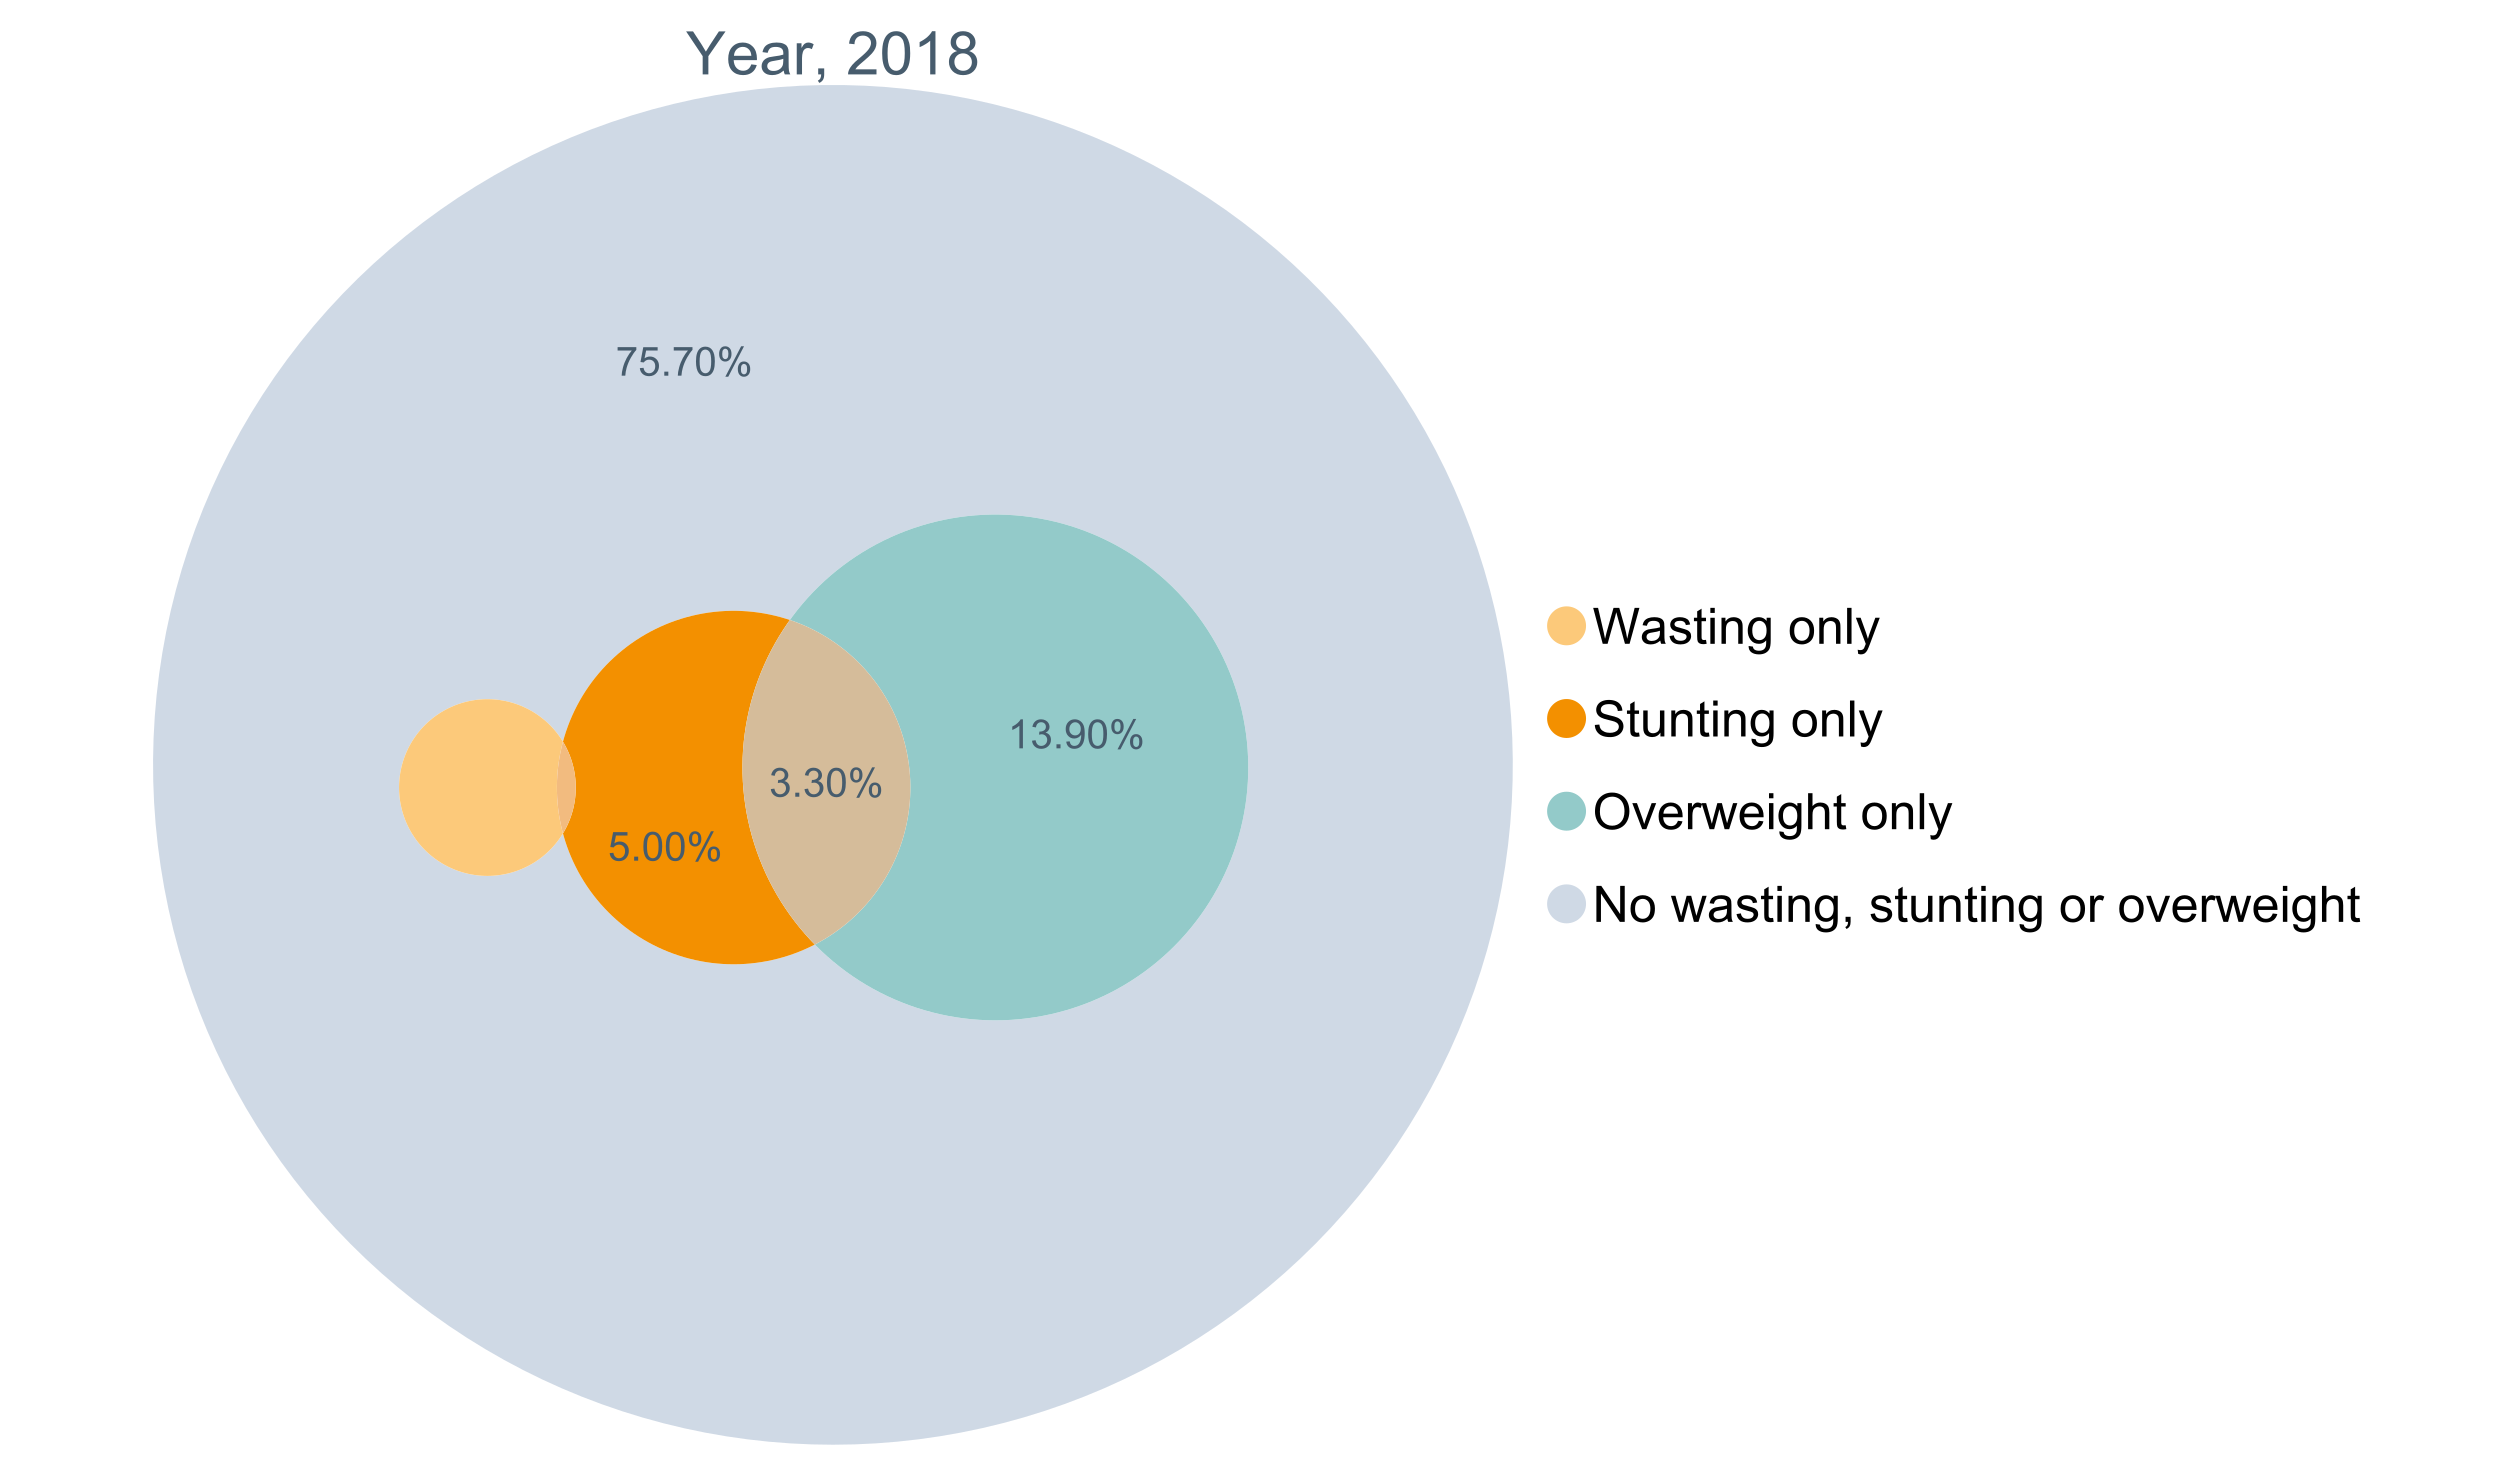 <?xml version="1.0" encoding="UTF-8"?>
<svg xmlns="http://www.w3.org/2000/svg" xmlns:xlink="http://www.w3.org/1999/xlink" width="1234.286pt" height="720pt" viewBox="0 0 1234.286 720" version="1.1">
<defs>
<g>
<symbol overflow="visible" id="glyph0-0">
<path style="stroke:none;" d="M 8.27 0 L 8.27 -8.996 L 0.086 -21.234 L 3.504 -21.234 L 7.691 -14.832 C 8.461 -13.633 9.18 -12.438 9.852 -11.242 C 10.484 -12.348 11.258 -13.598 12.168 -14.992 L 16.281 -21.234 L 19.555 -21.234 L 11.082 -8.996 L 11.082 0 Z M 8.27 0 "/>
</symbol>
<symbol overflow="visible" id="glyph0-1">
<path style="stroke:none;" d="M 12.488 -4.953 L 15.18 -4.621 C 14.754 -3.043 13.969 -1.82 12.82 -0.953 C 11.672 -0.086 10.203 0.344 8.418 0.348 C 6.164 0.344 4.379 -0.344 3.062 -1.73 C 1.742 -3.113 1.082 -5.059 1.086 -7.562 C 1.082 -10.148 1.75 -12.156 3.086 -13.586 C 4.418 -15.012 6.145 -15.727 8.27 -15.73 C 10.324 -15.727 12.008 -15.027 13.312 -13.629 C 14.617 -12.23 15.27 -10.262 15.27 -7.723 C 15.27 -7.566 15.262 -7.332 15.254 -7.027 L 3.781 -7.027 C 3.875 -5.332 4.355 -4.039 5.215 -3.145 C 6.074 -2.242 7.145 -1.793 8.43 -1.797 C 9.383 -1.793 10.199 -2.043 10.879 -2.551 C 11.555 -3.051 12.09 -3.852 12.488 -4.953 Z M 3.926 -9.168 L 12.516 -9.168 C 12.398 -10.461 12.07 -11.434 11.531 -12.082 C 10.699 -13.082 9.621 -13.582 8.301 -13.586 C 7.102 -13.582 6.094 -13.18 5.277 -12.383 C 4.461 -11.578 4.012 -10.508 3.926 -9.168 Z M 3.926 -9.168 "/>
</symbol>
<symbol overflow="visible" id="glyph0-2">
<path style="stroke:none;" d="M 11.992 -1.898 C 11.027 -1.078 10.098 -0.496 9.207 -0.16 C 8.309 0.18 7.352 0.344 6.332 0.348 C 4.641 0.344 3.34 -0.066 2.434 -0.891 C 1.52 -1.715 1.066 -2.77 1.07 -4.055 C 1.066 -4.809 1.238 -5.496 1.586 -6.121 C 1.926 -6.742 2.375 -7.242 2.934 -7.617 C 3.484 -7.992 4.109 -8.277 4.809 -8.473 C 5.32 -8.605 6.094 -8.734 7.125 -8.867 C 9.23 -9.113 10.781 -9.414 11.777 -9.762 C 11.785 -10.121 11.789 -10.348 11.793 -10.445 C 11.789 -11.504 11.543 -12.25 11.051 -12.688 C 10.387 -13.273 9.395 -13.57 8.082 -13.574 C 6.852 -13.57 5.949 -13.355 5.367 -12.93 C 4.781 -12.496 4.348 -11.734 4.07 -10.648 L 1.52 -10.996 C 1.746 -12.086 2.129 -12.965 2.664 -13.637 C 3.191 -14.305 3.961 -14.824 4.969 -15.188 C 5.973 -15.547 7.137 -15.727 8.461 -15.73 C 9.773 -15.727 10.84 -15.57 11.66 -15.266 C 12.48 -14.953 13.082 -14.566 13.469 -14.102 C 13.855 -13.629 14.125 -13.039 14.281 -12.328 C 14.367 -11.883 14.414 -11.078 14.414 -9.922 L 14.414 -6.445 C 14.414 -4.02 14.469 -2.484 14.578 -1.844 C 14.688 -1.199 14.906 -0.586 15.238 0 L 12.516 0 C 12.242 -0.539 12.066 -1.172 11.992 -1.898 Z M 11.777 -7.723 C 10.828 -7.332 9.406 -7 7.52 -6.734 C 6.441 -6.578 5.684 -6.406 5.242 -6.215 C 4.797 -6.02 4.453 -5.738 4.215 -5.367 C 3.969 -4.992 3.848 -4.578 3.852 -4.129 C 3.848 -3.43 4.113 -2.852 4.641 -2.391 C 5.168 -1.926 5.938 -1.691 6.953 -1.695 C 7.957 -1.691 8.852 -1.91 9.633 -2.352 C 10.414 -2.789 10.988 -3.391 11.355 -4.156 C 11.637 -4.742 11.777 -5.613 11.777 -6.766 Z M 11.777 -7.723 "/>
</symbol>
<symbol overflow="visible" id="glyph0-3">
<path style="stroke:none;" d="M 1.926 0 L 1.926 -15.383 L 4.273 -15.383 L 4.273 -13.051 C 4.867 -14.137 5.422 -14.855 5.93 -15.207 C 6.438 -15.551 6.996 -15.727 7.605 -15.73 C 8.48 -15.727 9.371 -15.445 10.285 -14.891 L 9.387 -12.473 C 8.746 -12.848 8.109 -13.035 7.477 -13.039 C 6.906 -13.035 6.391 -12.863 5.938 -12.523 C 5.48 -12.176 5.16 -11.703 4.969 -11.098 C 4.68 -10.168 4.535 -9.152 4.535 -8.055 L 4.535 0 Z M 1.926 0 "/>
</symbol>
<symbol overflow="visible" id="glyph0-4">
<path style="stroke:none;" d="M 2.637 0 L 2.637 -2.969 L 5.605 -2.969 L 5.605 0 C 5.602 1.09 5.406 1.969 5.023 2.641 C 4.633 3.309 4.023 3.828 3.188 4.199 L 2.461 3.086 C 3.012 2.84 3.418 2.484 3.68 2.02 C 3.938 1.547 4.082 0.875 4.113 0 Z M 2.637 0 "/>
</symbol>
<symbol overflow="visible" id="glyph0-5">
<path style="stroke:none;" d=""/>
</symbol>
<symbol overflow="visible" id="glyph0-6">
<path style="stroke:none;" d="M 14.934 -2.508 L 14.934 0 L 0.898 0 C 0.875 -0.625 0.977 -1.227 1.203 -1.812 C 1.555 -2.766 2.129 -3.707 2.918 -4.637 C 3.703 -5.559 4.84 -6.633 6.332 -7.852 C 8.637 -9.742 10.195 -11.238 11.008 -12.348 C 11.816 -13.449 12.223 -14.496 12.227 -15.484 C 12.223 -16.516 11.852 -17.387 11.117 -18.098 C 10.375 -18.805 9.414 -19.16 8.227 -19.164 C 6.969 -19.16 5.965 -18.785 5.215 -18.035 C 4.461 -17.281 4.078 -16.238 4.07 -14.906 L 1.391 -15.18 C 1.57 -17.176 2.262 -18.699 3.461 -19.75 C 4.656 -20.797 6.266 -21.32 8.285 -21.324 C 10.324 -21.32 11.938 -20.758 13.125 -19.629 C 14.312 -18.496 14.906 -17.094 14.906 -15.426 C 14.906 -14.574 14.73 -13.738 14.383 -12.922 C 14.035 -12.098 13.457 -11.234 12.652 -10.328 C 11.844 -9.418 10.504 -8.172 8.633 -6.59 C 7.062 -5.273 6.059 -4.383 5.617 -3.918 C 5.172 -3.445 4.805 -2.977 4.52 -2.508 Z M 14.934 -2.508 "/>
</symbol>
<symbol overflow="visible" id="glyph0-7">
<path style="stroke:none;" d="M 1.23 -10.473 C 1.23 -12.98 1.488 -15.004 2.004 -16.535 C 2.52 -18.066 3.285 -19.246 4.309 -20.078 C 5.324 -20.906 6.609 -21.32 8.156 -21.324 C 9.293 -21.32 10.289 -21.09 11.152 -20.633 C 12.008 -20.172 12.719 -19.512 13.281 -18.648 C 13.84 -17.785 14.281 -16.734 14.602 -15.492 C 14.918 -14.25 15.074 -12.574 15.078 -10.473 C 15.074 -7.977 14.82 -5.965 14.309 -4.438 C 13.797 -2.906 13.031 -1.727 12.016 -0.891 C 10.996 -0.055 9.711 0.363 8.156 0.363 C 6.109 0.363 4.5 -0.371 3.332 -1.84 C 1.93 -3.605 1.23 -6.48 1.23 -10.473 Z M 3.91 -10.473 C 3.906 -6.98 4.316 -4.66 5.133 -3.512 C 5.949 -2.355 6.957 -1.781 8.156 -1.781 C 9.352 -1.781 10.355 -2.359 11.176 -3.52 C 11.988 -4.676 12.398 -6.992 12.398 -10.473 C 12.398 -13.965 11.988 -16.289 11.176 -17.441 C 10.355 -18.586 9.34 -19.16 8.125 -19.164 C 6.926 -19.16 5.969 -18.652 5.258 -17.645 C 4.355 -16.348 3.906 -13.957 3.91 -10.473 Z M 3.91 -10.473 "/>
</symbol>
<symbol overflow="visible" id="glyph0-8">
<path style="stroke:none;" d="M 11.051 0 L 8.445 0 L 8.445 -16.613 C 7.812 -16.012 6.988 -15.414 5.973 -14.82 C 4.949 -14.219 4.035 -13.77 3.23 -13.473 L 3.23 -15.992 C 4.684 -16.672 5.961 -17.504 7.055 -18.48 C 8.145 -19.457 8.914 -20.402 9.371 -21.324 L 11.051 -21.324 Z M 11.051 0 "/>
</symbol>
<symbol overflow="visible" id="glyph0-9">
<path style="stroke:none;" d="M 5.242 -11.516 C 4.16 -11.906 3.359 -12.473 2.84 -13.211 C 2.316 -13.941 2.055 -14.82 2.059 -15.848 C 2.055 -17.391 2.609 -18.688 3.723 -19.742 C 4.832 -20.793 6.312 -21.32 8.156 -21.324 C 10.008 -21.32 11.5 -20.781 12.633 -19.707 C 13.762 -18.629 14.324 -17.32 14.328 -15.773 C 14.324 -14.789 14.066 -13.93 13.551 -13.203 C 13.031 -12.469 12.246 -11.906 11.199 -11.516 C 12.496 -11.086 13.488 -10.402 14.172 -9.457 C 14.852 -8.512 15.191 -7.383 15.195 -6.07 C 15.191 -4.254 14.551 -2.727 13.27 -1.492 C 11.984 -0.254 10.293 0.363 8.199 0.363 C 6.098 0.363 4.41 -0.254 3.129 -1.496 C 1.844 -2.734 1.199 -4.285 1.203 -6.141 C 1.199 -7.523 1.551 -8.68 2.254 -9.609 C 2.953 -10.539 3.949 -11.172 5.242 -11.516 Z M 4.723 -15.934 C 4.723 -14.926 5.043 -14.105 5.691 -13.473 C 6.336 -12.832 7.18 -12.516 8.215 -12.516 C 9.215 -12.516 10.035 -12.832 10.684 -13.465 C 11.324 -14.098 11.648 -14.871 11.648 -15.789 C 11.648 -16.742 11.316 -17.547 10.652 -18.199 C 9.988 -18.852 9.164 -19.176 8.184 -19.18 C 7.188 -19.176 6.363 -18.859 5.707 -18.223 C 5.051 -17.582 4.723 -16.816 4.723 -15.934 Z M 3.883 -6.129 C 3.879 -5.383 4.055 -4.66 4.41 -3.969 C 4.762 -3.27 5.285 -2.73 5.984 -2.352 C 6.676 -1.969 7.426 -1.781 8.227 -1.781 C 9.473 -1.781 10.5 -2.18 11.312 -2.984 C 12.121 -3.781 12.527 -4.801 12.531 -6.039 C 12.527 -7.293 12.109 -8.332 11.277 -9.152 C 10.438 -9.973 9.391 -10.383 8.141 -10.387 C 6.91 -10.383 5.895 -9.977 5.09 -9.168 C 4.281 -8.355 3.879 -7.344 3.883 -6.129 Z M 3.883 -6.129 "/>
</symbol>
<symbol overflow="visible" id="glyph1-0">
<path style="stroke:none;" d="M 5.016 0 L 0.305 -17.758 L 2.715 -17.758 L 5.414 -6.117 C 5.703 -4.898 5.953 -3.688 6.164 -2.484 C 6.617 -4.379 6.883 -5.473 6.965 -5.766 L 10.344 -17.758 L 13.18 -17.758 L 15.723 -8.77 C 16.355 -6.539 16.816 -4.445 17.102 -2.484 C 17.324 -3.605 17.621 -4.891 17.988 -6.348 L 20.773 -17.758 L 23.133 -17.758 L 18.266 0 L 16 0 L 12.258 -13.527 C 11.941 -14.656 11.754 -15.352 11.699 -15.613 C 11.512 -14.797 11.34 -14.102 11.18 -13.527 L 7.414 0 Z M 5.016 0 "/>
</symbol>
<symbol overflow="visible" id="glyph1-1">
<path style="stroke:none;" d="M 10.027 -1.586 C 9.215 -0.898 8.438 -0.414 7.695 -0.133 C 6.945 0.148 6.145 0.285 5.293 0.289 C 3.875 0.285 2.789 -0.055 2.031 -0.746 C 1.27 -1.434 0.891 -2.316 0.895 -3.391 C 0.891 -4.02 1.035 -4.594 1.324 -5.117 C 1.613 -5.633 1.988 -6.051 2.453 -6.371 C 2.914 -6.684 3.438 -6.922 4.02 -7.086 C 4.449 -7.195 5.094 -7.305 5.961 -7.414 C 7.715 -7.617 9.012 -7.867 9.848 -8.164 C 9.852 -8.461 9.855 -8.652 9.859 -8.734 C 9.855 -9.621 9.648 -10.246 9.242 -10.609 C 8.68 -11.098 7.852 -11.344 6.758 -11.348 C 5.727 -11.344 4.969 -11.164 4.484 -10.809 C 3.992 -10.445 3.633 -9.809 3.402 -8.902 L 1.273 -9.191 C 1.461 -10.102 1.781 -10.84 2.227 -11.402 C 2.672 -11.965 3.312 -12.395 4.152 -12.699 C 4.992 -12.996 5.965 -13.148 7.074 -13.152 C 8.168 -13.148 9.062 -13.02 9.75 -12.766 C 10.438 -12.504 10.941 -12.18 11.266 -11.789 C 11.586 -11.398 11.812 -10.902 11.941 -10.309 C 12.012 -9.934 12.047 -9.266 12.051 -8.297 L 12.051 -5.391 C 12.047 -3.363 12.094 -2.078 12.191 -1.543 C 12.281 -1.004 12.465 -0.492 12.742 0 L 10.465 0 C 10.238 -0.453 10.09 -0.98 10.027 -1.586 Z M 9.848 -6.457 C 9.055 -6.133 7.867 -5.855 6.285 -5.633 C 5.387 -5.5 4.754 -5.355 4.383 -5.195 C 4.012 -5.031 3.723 -4.793 3.523 -4.484 C 3.32 -4.172 3.223 -3.828 3.223 -3.453 C 3.223 -2.867 3.441 -2.383 3.883 -1.996 C 4.32 -1.609 4.965 -1.418 5.812 -1.418 C 6.652 -1.418 7.398 -1.602 8.055 -1.969 C 8.707 -2.336 9.188 -2.836 9.496 -3.477 C 9.727 -3.965 9.844 -4.691 9.848 -5.656 Z M 9.848 -6.457 "/>
</symbol>
<symbol overflow="visible" id="glyph1-2">
<path style="stroke:none;" d="M 0.762 -3.84 L 2.918 -4.18 C 3.039 -3.312 3.375 -2.652 3.93 -2.191 C 4.48 -1.73 5.254 -1.5 6.25 -1.5 C 7.246 -1.5 7.988 -1.703 8.477 -2.113 C 8.961 -2.52 9.203 -3 9.207 -3.551 C 9.203 -4.043 8.988 -4.43 8.562 -4.711 C 8.258 -4.906 7.516 -5.152 6.336 -5.449 C 4.734 -5.852 3.625 -6.199 3.008 -6.496 C 2.387 -6.789 1.918 -7.199 1.602 -7.723 C 1.281 -8.242 1.125 -8.816 1.125 -9.449 C 1.125 -10.02 1.254 -10.551 1.52 -11.039 C 1.777 -11.527 2.137 -11.934 2.594 -12.258 C 2.93 -12.508 3.391 -12.719 3.977 -12.891 C 4.559 -13.062 5.188 -13.148 5.863 -13.152 C 6.867 -13.148 7.754 -13.004 8.52 -12.715 C 9.281 -12.426 9.844 -12.031 10.207 -11.535 C 10.57 -11.039 10.82 -10.375 10.961 -9.543 L 8.828 -9.254 C 8.73 -9.91 8.449 -10.426 7.988 -10.801 C 7.52 -11.168 6.863 -11.355 6.02 -11.359 C 5.016 -11.355 4.301 -11.191 3.875 -10.863 C 3.445 -10.531 3.234 -10.145 3.234 -9.703 C 3.234 -9.418 3.32 -9.16 3.5 -8.938 C 3.672 -8.699 3.953 -8.508 4.336 -8.355 C 4.555 -8.273 5.195 -8.086 6.262 -7.801 C 7.801 -7.387 8.875 -7.051 9.488 -6.789 C 10.094 -6.523 10.574 -6.141 10.922 -5.645 C 11.27 -5.141 11.441 -4.52 11.445 -3.777 C 11.441 -3.047 11.23 -2.363 10.809 -1.723 C 10.383 -1.082 9.773 -0.586 8.977 -0.234 C 8.176 0.113 7.27 0.285 6.262 0.289 C 4.586 0.285 3.312 -0.059 2.438 -0.75 C 1.562 -1.445 1.004 -2.473 0.762 -3.84 Z M 0.762 -3.84 "/>
</symbol>
<symbol overflow="visible" id="glyph1-3">
<path style="stroke:none;" d="M 6.395 -1.949 L 6.711 -0.023 C 6.094 0.102 5.547 0.164 5.062 0.168 C 4.27 0.164 3.652 0.043 3.219 -0.207 C 2.781 -0.453 2.477 -0.781 2.301 -1.191 C 2.121 -1.598 2.031 -2.457 2.035 -3.766 L 2.035 -11.168 L 0.438 -11.168 L 0.438 -12.863 L 2.035 -12.863 L 2.035 -16.047 L 4.203 -17.355 L 4.203 -12.863 L 6.395 -12.863 L 6.395 -11.168 L 4.203 -11.168 L 4.203 -3.645 C 4.199 -3.023 4.238 -2.621 4.316 -2.445 C 4.391 -2.266 4.516 -2.125 4.691 -2.023 C 4.863 -1.914 5.113 -1.863 5.438 -1.867 C 5.68 -1.863 5.996 -1.891 6.395 -1.949 Z M 6.395 -1.949 "/>
</symbol>
<symbol overflow="visible" id="glyph1-4">
<path style="stroke:none;" d="M 1.648 -15.25 L 1.648 -17.758 L 3.828 -17.758 L 3.828 -15.25 Z M 1.648 0 L 1.648 -12.863 L 3.828 -12.863 L 3.828 0 Z M 1.648 0 "/>
</symbol>
<symbol overflow="visible" id="glyph1-5">
<path style="stroke:none;" d="M 1.637 0 L 1.637 -12.863 L 3.598 -12.863 L 3.598 -11.035 C 4.543 -12.441 5.906 -13.148 7.691 -13.152 C 8.465 -13.148 9.176 -13.008 9.828 -12.734 C 10.477 -12.453 10.965 -12.09 11.289 -11.637 C 11.609 -11.184 11.836 -10.645 11.965 -10.027 C 12.043 -9.621 12.082 -8.918 12.086 -7.91 L 12.086 0 L 9.906 0 L 9.906 -7.824 C 9.902 -8.707 9.816 -9.371 9.652 -9.816 C 9.48 -10.254 9.18 -10.605 8.75 -10.871 C 8.312 -11.129 7.809 -11.262 7.23 -11.266 C 6.301 -11.262 5.5 -10.965 4.828 -10.379 C 4.152 -9.785 3.812 -8.668 3.816 -7.023 L 3.816 0 Z M 1.637 0 "/>
</symbol>
<symbol overflow="visible" id="glyph1-6">
<path style="stroke:none;" d="M 1.234 1.066 L 3.355 1.379 C 3.441 2.031 3.688 2.508 4.094 2.809 C 4.633 3.207 5.371 3.41 6.309 3.414 C 7.316 3.41 8.098 3.207 8.648 2.809 C 9.195 2.402 9.566 1.84 9.762 1.113 C 9.875 0.668 9.926 -0.262 9.918 -1.684 C 8.965 -0.559 7.777 0 6.359 0 C 4.586 0 3.219 -0.637 2.254 -1.914 C 1.281 -3.188 0.797 -4.719 0.801 -6.504 C 0.797 -7.73 1.02 -8.859 1.465 -9.898 C 1.91 -10.934 2.555 -11.738 3.398 -12.305 C 4.242 -12.867 5.23 -13.148 6.371 -13.152 C 7.887 -13.148 9.141 -12.535 10.125 -11.312 L 10.125 -12.863 L 12.137 -12.863 L 12.137 -1.742 C 12.133 0.258 11.93 1.672 11.523 2.512 C 11.113 3.344 10.469 4.004 9.586 4.492 C 8.703 4.973 7.613 5.215 6.324 5.219 C 4.785 5.215 3.547 4.871 2.602 4.184 C 1.656 3.492 1.199 2.453 1.234 1.066 Z M 3.039 -6.66 C 3.035 -4.969 3.371 -3.738 4.043 -2.965 C 4.715 -2.191 5.555 -1.805 6.566 -1.805 C 7.562 -1.805 8.402 -2.188 9.082 -2.961 C 9.762 -3.727 10.102 -4.938 10.102 -6.59 C 10.102 -8.16 9.75 -9.348 9.055 -10.148 C 8.352 -10.945 7.512 -11.344 6.527 -11.348 C 5.559 -11.344 4.734 -10.949 4.055 -10.168 C 3.375 -9.379 3.035 -8.211 3.039 -6.66 Z M 3.039 -6.66 "/>
</symbol>
<symbol overflow="visible" id="glyph1-7">
<path style="stroke:none;" d=""/>
</symbol>
<symbol overflow="visible" id="glyph1-8">
<path style="stroke:none;" d="M 0.824 -6.43 C 0.82 -8.809 1.48 -10.574 2.809 -11.723 C 3.91 -12.672 5.262 -13.148 6.855 -13.152 C 8.621 -13.148 10.066 -12.57 11.191 -11.414 C 12.312 -10.254 12.871 -8.652 12.875 -6.613 C 12.871 -4.953 12.625 -3.652 12.129 -2.707 C 11.633 -1.758 10.91 -1.02 9.961 -0.496 C 9.012 0.027 7.977 0.285 6.855 0.289 C 5.055 0.285 3.598 -0.289 2.488 -1.441 C 1.375 -2.594 0.82 -4.254 0.824 -6.43 Z M 3.062 -6.43 C 3.059 -4.781 3.418 -3.551 4.141 -2.73 C 4.855 -1.91 5.762 -1.5 6.855 -1.5 C 7.934 -1.5 8.832 -1.91 9.555 -2.734 C 10.27 -3.559 10.629 -4.816 10.633 -6.504 C 10.629 -8.094 10.266 -9.297 9.547 -10.117 C 8.82 -10.934 7.926 -11.344 6.855 -11.348 C 5.762 -11.344 4.855 -10.938 4.141 -10.125 C 3.418 -9.309 3.059 -8.074 3.062 -6.43 Z M 3.062 -6.43 "/>
</symbol>
<symbol overflow="visible" id="glyph1-9">
<path style="stroke:none;" d="M 1.586 0 L 1.586 -17.758 L 3.766 -17.758 L 3.766 0 Z M 1.586 0 "/>
</symbol>
<symbol overflow="visible" id="glyph1-10">
<path style="stroke:none;" d="M 1.539 4.953 L 1.297 2.906 C 1.77 3.035 2.188 3.098 2.543 3.102 C 3.027 3.098 3.414 3.02 3.703 2.859 C 3.992 2.695 4.23 2.469 4.422 2.18 C 4.555 1.961 4.777 1.418 5.086 0.559 C 5.125 0.434 5.188 0.258 5.281 0.023 L 0.398 -12.863 L 2.75 -12.863 L 5.426 -5.414 C 5.77 -4.469 6.078 -3.473 6.359 -2.434 C 6.605 -3.434 6.906 -4.414 7.254 -5.367 L 10.004 -12.863 L 12.184 -12.863 L 7.293 0.219 C 6.766 1.625 6.355 2.598 6.066 3.137 C 5.676 3.852 5.234 4.379 4.734 4.715 C 4.234 5.047 3.637 5.215 2.941 5.219 C 2.52 5.215 2.051 5.125 1.539 4.953 Z M 1.539 4.953 "/>
</symbol>
<symbol overflow="visible" id="glyph1-11">
<path style="stroke:none;" d="M 1.113 -5.703 L 3.332 -5.898 C 3.434 -5.008 3.676 -4.277 4.062 -3.711 C 4.445 -3.141 5.043 -2.684 5.852 -2.332 C 6.656 -1.98 7.562 -1.805 8.574 -1.805 C 9.465 -1.805 10.258 -1.938 10.949 -2.203 C 11.633 -2.469 12.145 -2.832 12.48 -3.301 C 12.816 -3.762 12.984 -4.27 12.984 -4.82 C 12.984 -5.375 12.82 -5.859 12.5 -6.277 C 12.172 -6.691 11.641 -7.043 10.902 -7.328 C 10.422 -7.512 9.367 -7.801 7.738 -8.191 C 6.105 -8.582 4.965 -8.949 4.312 -9.301 C 3.461 -9.742 2.828 -10.293 2.414 -10.953 C 2 -11.609 1.793 -12.348 1.793 -13.164 C 1.793 -14.059 2.047 -14.898 2.555 -15.68 C 3.062 -16.457 3.805 -17.047 4.785 -17.453 C 5.758 -17.855 6.844 -18.059 8.043 -18.059 C 9.355 -18.059 10.516 -17.844 11.523 -17.422 C 12.527 -16.996 13.301 -16.375 13.844 -15.551 C 14.383 -14.727 14.672 -13.793 14.715 -12.754 L 12.465 -12.586 C 12.34 -13.707 11.93 -14.555 11.234 -15.129 C 10.531 -15.699 9.5 -15.984 8.141 -15.988 C 6.715 -15.984 5.68 -15.723 5.031 -15.207 C 4.379 -14.684 4.055 -14.059 4.059 -13.324 C 4.055 -12.684 4.285 -12.156 4.746 -11.75 C 5.199 -11.336 6.379 -10.914 8.289 -10.484 C 10.199 -10.047 11.512 -9.672 12.223 -9.352 C 13.254 -8.875 14.016 -8.27 14.508 -7.539 C 15 -6.809 15.246 -5.969 15.25 -5.016 C 15.246 -4.07 14.977 -3.18 14.438 -2.344 C 13.895 -1.508 13.117 -0.855 12.105 -0.391 C 11.09 0.074 9.949 0.305 8.684 0.305 C 7.074 0.305 5.727 0.07 4.645 -0.398 C 3.555 -0.867 2.703 -1.57 2.09 -2.512 C 1.469 -3.453 1.145 -4.516 1.113 -5.703 Z M 1.113 -5.703 "/>
</symbol>
<symbol overflow="visible" id="glyph1-12">
<path style="stroke:none;" d="M 10.066 0 L 10.066 -1.891 C 9.062 -0.438 7.699 0.285 5.984 0.289 C 5.219 0.285 4.512 0.145 3.855 -0.145 C 3.199 -0.434 2.711 -0.801 2.391 -1.242 C 2.07 -1.68 1.844 -2.219 1.719 -2.859 C 1.625 -3.285 1.582 -3.961 1.586 -4.895 L 1.586 -12.863 L 3.766 -12.863 L 3.766 -5.73 C 3.762 -4.59 3.805 -3.82 3.898 -3.426 C 4.031 -2.852 4.324 -2.402 4.77 -2.074 C 5.215 -1.746 5.762 -1.582 6.418 -1.586 C 7.07 -1.582 7.688 -1.75 8.262 -2.09 C 8.832 -2.422 9.234 -2.879 9.477 -3.457 C 9.711 -4.035 9.832 -4.871 9.836 -5.973 L 9.836 -12.863 L 12.016 -12.863 L 12.016 0 Z M 10.066 0 "/>
</symbol>
<symbol overflow="visible" id="glyph1-13">
<path style="stroke:none;" d="M 1.199 -8.648 C 1.195 -11.594 1.984 -13.898 3.57 -15.57 C 5.148 -17.234 7.195 -18.07 9.703 -18.07 C 11.34 -18.07 12.816 -17.676 14.133 -16.895 C 15.449 -16.109 16.453 -15.02 17.145 -13.621 C 17.832 -12.219 18.176 -10.629 18.18 -8.855 C 18.176 -7.051 17.812 -5.441 17.09 -4.02 C 16.359 -2.598 15.328 -1.52 14 -0.793 C 12.664 -0.059 11.23 0.305 9.691 0.305 C 8.02 0.305 6.523 -0.098 5.207 -0.906 C 3.891 -1.715 2.895 -2.816 2.215 -4.215 C 1.535 -5.605 1.195 -7.086 1.199 -8.648 Z M 3.621 -8.613 C 3.621 -6.473 4.195 -4.785 5.348 -3.555 C 6.496 -2.32 7.938 -1.703 9.676 -1.707 C 11.441 -1.703 12.898 -2.324 14.043 -3.57 C 15.184 -4.812 15.754 -6.578 15.758 -8.867 C 15.754 -10.309 15.512 -11.57 15.023 -12.652 C 14.535 -13.727 13.82 -14.562 12.879 -15.156 C 11.938 -15.746 10.883 -16.043 9.715 -16.047 C 8.051 -16.043 6.617 -15.473 5.418 -14.332 C 4.219 -13.191 3.621 -11.285 3.621 -8.613 Z M 3.621 -8.613 "/>
</symbol>
<symbol overflow="visible" id="glyph1-14">
<path style="stroke:none;" d="M 5.207 0 L 0.316 -12.863 L 2.617 -12.863 L 5.379 -5.16 C 5.676 -4.328 5.949 -3.465 6.203 -2.566 C 6.395 -3.246 6.664 -4.062 7.012 -5.016 L 9.871 -12.863 L 12.113 -12.863 L 7.242 0 Z M 5.207 0 "/>
</symbol>
<symbol overflow="visible" id="glyph1-15">
<path style="stroke:none;" d="M 10.441 -4.141 L 12.695 -3.863 C 12.336 -2.543 11.676 -1.523 10.719 -0.801 C 9.754 -0.074 8.527 0.285 7.039 0.289 C 5.152 0.285 3.66 -0.289 2.562 -1.445 C 1.457 -2.602 0.906 -4.227 0.91 -6.324 C 0.906 -8.484 1.465 -10.164 2.578 -11.359 C 3.691 -12.551 5.137 -13.148 6.914 -13.152 C 8.633 -13.148 10.035 -12.562 11.129 -11.395 C 12.215 -10.223 12.762 -8.578 12.766 -6.457 C 12.762 -6.324 12.758 -6.129 12.754 -5.875 L 3.16 -5.875 C 3.238 -4.457 3.641 -3.375 4.359 -2.625 C 5.078 -1.875 5.973 -1.5 7.051 -1.5 C 7.848 -1.5 8.531 -1.707 9.098 -2.129 C 9.66 -2.547 10.109 -3.219 10.441 -4.141 Z M 3.281 -7.668 L 10.465 -7.668 C 10.367 -8.746 10.09 -9.559 9.641 -10.102 C 8.941 -10.938 8.043 -11.355 6.941 -11.359 C 5.938 -11.355 5.094 -11.02 4.414 -10.355 C 3.727 -9.684 3.352 -8.789 3.281 -7.668 Z M 3.281 -7.668 "/>
</symbol>
<symbol overflow="visible" id="glyph1-16">
<path style="stroke:none;" d="M 1.609 0 L 1.609 -12.863 L 3.574 -12.863 L 3.574 -10.914 C 4.074 -11.824 4.535 -12.426 4.961 -12.715 C 5.383 -13.004 5.848 -13.148 6.359 -13.152 C 7.09 -13.148 7.836 -12.914 8.598 -12.453 L 7.848 -10.43 C 7.312 -10.742 6.781 -10.898 6.25 -10.902 C 5.77 -10.898 5.34 -10.754 4.965 -10.469 C 4.582 -10.18 4.312 -9.781 4.156 -9.277 C 3.91 -8.496 3.789 -7.648 3.793 -6.734 L 3.793 0 Z M 1.609 0 "/>
</symbol>
<symbol overflow="visible" id="glyph1-17">
<path style="stroke:none;" d="M 4.008 0 L 0.074 -12.863 L 2.324 -12.863 L 4.371 -5.438 L 5.137 -2.676 C 5.164 -2.812 5.387 -3.695 5.801 -5.328 L 7.848 -12.863 L 10.09 -12.863 L 12.016 -5.402 L 12.656 -2.941 L 13.395 -5.426 L 15.602 -12.863 L 17.719 -12.863 L 13.699 0 L 11.434 0 L 9.387 -7.703 L 8.891 -9.895 L 6.285 0 Z M 4.008 0 "/>
</symbol>
<symbol overflow="visible" id="glyph1-18">
<path style="stroke:none;" d="M 1.637 0 L 1.637 -17.758 L 3.816 -17.758 L 3.816 -11.387 C 4.828 -12.559 6.113 -13.148 7.668 -13.152 C 8.617 -13.148 9.445 -12.961 10.148 -12.59 C 10.852 -12.211 11.352 -11.691 11.656 -11.031 C 11.957 -10.367 12.109 -9.406 12.113 -8.152 L 12.113 0 L 9.934 0 L 9.934 -8.152 C 9.93 -9.238 9.695 -10.031 9.223 -10.531 C 8.75 -11.023 8.082 -11.273 7.219 -11.277 C 6.57 -11.273 5.961 -11.105 5.395 -10.773 C 4.824 -10.434 4.418 -9.98 4.18 -9.41 C 3.934 -8.836 3.812 -8.043 3.816 -7.039 L 3.816 0 Z M 1.637 0 "/>
</symbol>
<symbol overflow="visible" id="glyph1-19">
<path style="stroke:none;" d="M 1.891 0 L 1.891 -17.758 L 4.301 -17.758 L 13.625 -3.816 L 13.625 -17.758 L 15.879 -17.758 L 15.879 0 L 13.469 0 L 4.141 -13.953 L 4.141 0 Z M 1.891 0 "/>
</symbol>
<symbol overflow="visible" id="glyph1-20">
<path style="stroke:none;" d="M 2.203 0 L 2.203 -2.484 L 4.688 -2.484 L 4.688 0 C 4.688 0.91 4.523 1.645 4.203 2.207 C 3.875 2.766 3.363 3.199 2.664 3.512 L 2.059 2.578 C 2.516 2.375 2.855 2.078 3.074 1.688 C 3.289 1.297 3.41 0.734 3.441 0 Z M 2.203 0 "/>
</symbol>
<symbol overflow="visible" id="glyph2-0">
<path style="stroke:none;" d="M 0.945 -12.406 L 0.945 -14.09 L 10.188 -14.09 L 10.188 -12.727 C 9.277 -11.758 8.375 -10.473 7.484 -8.871 C 6.586 -7.266 5.898 -5.617 5.414 -3.926 C 5.062 -2.73 4.836 -1.422 4.742 0 L 2.941 0 C 2.957 -1.121 3.176 -2.477 3.602 -4.07 C 4.02 -5.66 4.625 -7.195 5.418 -8.672 C 6.203 -10.148 7.043 -11.391 7.938 -12.406 Z M 0.945 -12.406 "/>
</symbol>
<symbol overflow="visible" id="glyph2-1">
<path style="stroke:none;" d="M 0.828 -3.738 L 2.668 -3.895 C 2.801 -2.996 3.117 -2.324 3.617 -1.875 C 4.109 -1.422 4.711 -1.195 5.414 -1.199 C 6.258 -1.195 6.969 -1.512 7.555 -2.152 C 8.137 -2.785 8.43 -3.629 8.434 -4.684 C 8.43 -5.68 8.148 -6.469 7.59 -7.051 C 7.027 -7.625 6.293 -7.914 5.387 -7.918 C 4.816 -7.914 4.309 -7.785 3.855 -7.531 C 3.402 -7.273 3.043 -6.941 2.785 -6.535 L 1.141 -6.75 L 2.523 -14.082 L 9.621 -14.082 L 9.621 -12.406 L 3.926 -12.406 L 3.156 -8.57 C 4.012 -9.164 4.91 -9.461 5.852 -9.465 C 7.098 -9.461 8.148 -9.031 9.008 -8.168 C 9.859 -7.305 10.289 -6.195 10.293 -4.84 C 10.289 -3.547 9.914 -2.43 9.164 -1.488 C 8.246 -0.336 6.996 0.238 5.414 0.242 C 4.117 0.238 3.055 -0.121 2.234 -0.848 C 1.41 -1.57 0.941 -2.535 0.828 -3.738 Z M 0.828 -3.738 "/>
</symbol>
<symbol overflow="visible" id="glyph2-2">
<path style="stroke:none;" d="M 1.812 0 L 1.812 -1.996 L 3.809 -1.996 L 3.809 0 Z M 1.812 0 "/>
</symbol>
<symbol overflow="visible" id="glyph2-3">
<path style="stroke:none;" d="M 0.828 -7.039 C 0.824 -8.727 1 -10.086 1.348 -11.117 C 1.695 -12.141 2.211 -12.934 2.898 -13.496 C 3.582 -14.051 4.445 -14.332 5.484 -14.336 C 6.25 -14.332 6.922 -14.176 7.5 -13.871 C 8.078 -13.559 8.555 -13.117 8.93 -12.539 C 9.305 -11.957 9.598 -11.246 9.816 -10.414 C 10.027 -9.578 10.137 -8.453 10.137 -7.039 C 10.137 -5.359 9.965 -4.008 9.621 -2.984 C 9.277 -1.953 8.762 -1.16 8.078 -0.598 C 7.391 -0.039 6.527 0.238 5.484 0.242 C 4.105 0.238 3.023 -0.25 2.238 -1.238 C 1.297 -2.422 0.824 -4.355 0.828 -7.039 Z M 2.629 -7.039 C 2.625 -4.691 2.898 -3.133 3.449 -2.359 C 3.996 -1.582 4.676 -1.195 5.484 -1.199 C 6.289 -1.195 6.965 -1.586 7.512 -2.367 C 8.059 -3.145 8.332 -4.699 8.336 -7.039 C 8.332 -9.387 8.059 -10.949 7.512 -11.723 C 6.965 -12.492 6.281 -12.879 5.465 -12.883 C 4.656 -12.879 4.012 -12.539 3.535 -11.863 C 2.926 -10.988 2.625 -9.379 2.629 -7.039 Z M 2.629 -7.039 "/>
</symbol>
<symbol overflow="visible" id="glyph2-4">
<path style="stroke:none;" d="M 1.16 -10.848 C 1.16 -11.863 1.414 -12.73 1.93 -13.449 C 2.438 -14.16 3.184 -14.52 4.16 -14.52 C 5.055 -14.52 5.793 -14.199 6.383 -13.559 C 6.969 -12.918 7.266 -11.977 7.266 -10.742 C 7.266 -9.531 6.969 -8.602 6.375 -7.949 C 5.781 -7.297 5.047 -6.973 4.18 -6.973 C 3.312 -6.973 2.594 -7.293 2.02 -7.938 C 1.445 -8.578 1.16 -9.547 1.16 -10.848 Z M 4.207 -13.312 C 3.77 -13.312 3.406 -13.121 3.121 -12.746 C 2.828 -12.367 2.684 -11.676 2.688 -10.672 C 2.684 -9.754 2.828 -9.109 3.125 -8.738 C 3.414 -8.363 3.777 -8.18 4.207 -8.18 C 4.648 -8.18 5.012 -8.367 5.301 -8.742 C 5.586 -9.117 5.73 -9.805 5.734 -10.809 C 5.73 -11.727 5.586 -12.375 5.297 -12.75 C 5.004 -13.125 4.641 -13.312 4.207 -13.312 Z M 4.215 0.527 L 12.027 -14.52 L 13.449 -14.52 L 5.668 0.527 Z M 10.391 -3.352 C 10.387 -4.375 10.645 -5.242 11.16 -5.953 C 11.672 -6.664 12.418 -7.02 13.398 -7.02 C 14.293 -7.02 15.035 -6.699 15.625 -6.059 C 16.211 -5.418 16.504 -4.477 16.508 -3.242 C 16.504 -2.031 16.207 -1.102 15.613 -0.449 C 15.016 0.203 14.281 0.527 13.41 0.527 C 12.543 0.527 11.824 0.207 11.25 -0.441 C 10.676 -1.082 10.387 -2.055 10.391 -3.352 Z M 13.449 -5.812 C 13.004 -5.812 12.641 -5.621 12.352 -5.246 C 12.062 -4.867 11.918 -4.18 11.918 -3.176 C 11.918 -2.266 12.062 -1.621 12.355 -1.246 C 12.648 -0.867 13.008 -0.68 13.438 -0.684 C 13.883 -0.68 14.254 -0.867 14.543 -1.246 C 14.832 -1.621 14.977 -2.309 14.977 -3.312 C 14.977 -4.23 14.828 -4.879 14.539 -5.254 C 14.242 -5.625 13.879 -5.812 13.449 -5.812 Z M 13.449 -5.812 "/>
</symbol>
<symbol overflow="visible" id="glyph2-5">
<path style="stroke:none;" d="M 7.43 0 L 5.676 0 L 5.676 -11.172 C 5.25 -10.766 4.695 -10.363 4.016 -9.961 C 3.328 -9.559 2.715 -9.258 2.172 -9.059 L 2.172 -10.75 C 3.148 -11.207 4.004 -11.766 4.742 -12.426 C 5.473 -13.078 5.992 -13.715 6.301 -14.336 L 7.43 -14.336 Z M 7.43 0 "/>
</symbol>
<symbol overflow="visible" id="glyph2-6">
<path style="stroke:none;" d="M 0.836 -3.77 L 2.59 -4.004 C 2.789 -3.004 3.129 -2.289 3.617 -1.855 C 4.098 -1.414 4.688 -1.195 5.387 -1.199 C 6.207 -1.195 6.902 -1.48 7.473 -2.055 C 8.039 -2.621 8.324 -3.328 8.328 -4.18 C 8.324 -4.98 8.062 -5.645 7.539 -6.168 C 7.012 -6.688 6.344 -6.949 5.531 -6.953 C 5.199 -6.949 4.785 -6.883 4.293 -6.758 L 4.488 -8.297 C 4.605 -8.281 4.699 -8.273 4.773 -8.277 C 5.516 -8.273 6.188 -8.469 6.785 -8.859 C 7.383 -9.25 7.68 -9.852 7.684 -10.664 C 7.68 -11.305 7.465 -11.836 7.031 -12.262 C 6.594 -12.68 6.031 -12.891 5.348 -12.895 C 4.664 -12.891 4.094 -12.676 3.641 -12.25 C 3.184 -11.82 2.895 -11.18 2.766 -10.324 L 1.012 -10.633 C 1.227 -11.809 1.715 -12.719 2.473 -13.367 C 3.23 -14.008 4.176 -14.332 5.309 -14.336 C 6.086 -14.332 6.801 -14.164 7.457 -13.832 C 8.109 -13.496 8.609 -13.039 8.961 -12.465 C 9.305 -11.883 9.48 -11.27 9.484 -10.625 C 9.48 -10.004 9.316 -9.441 8.988 -8.938 C 8.656 -8.43 8.164 -8.027 7.52 -7.73 C 8.359 -7.535 9.016 -7.133 9.484 -6.52 C 9.949 -5.906 10.184 -5.137 10.188 -4.215 C 10.184 -2.965 9.73 -1.91 8.824 -1.047 C 7.914 -0.18 6.762 0.25 5.375 0.254 C 4.117 0.25 3.078 -0.121 2.254 -0.867 C 1.422 -1.613 0.949 -2.578 0.836 -3.77 Z M 0.836 -3.77 "/>
</symbol>
<symbol overflow="visible" id="glyph2-7">
<path style="stroke:none;" d="M 1.09 -3.301 L 2.777 -3.457 C 2.918 -2.664 3.188 -2.09 3.594 -1.734 C 3.992 -1.375 4.508 -1.195 5.141 -1.199 C 5.676 -1.195 6.148 -1.316 6.559 -1.566 C 6.961 -1.809 7.293 -2.141 7.555 -2.555 C 7.812 -2.969 8.031 -3.523 8.207 -4.227 C 8.383 -4.922 8.473 -5.637 8.473 -6.367 C 8.473 -6.441 8.469 -6.559 8.461 -6.719 C 8.109 -6.16 7.629 -5.707 7.027 -5.359 C 6.418 -5.012 5.762 -4.84 5.055 -4.84 C 3.871 -4.84 2.871 -5.266 2.055 -6.125 C 1.234 -6.977 0.824 -8.109 0.828 -9.516 C 0.824 -10.961 1.254 -12.125 2.109 -13.012 C 2.961 -13.891 4.027 -14.332 5.316 -14.336 C 6.242 -14.332 7.094 -14.082 7.863 -13.586 C 8.633 -13.082 9.215 -12.367 9.617 -11.445 C 10.012 -10.516 10.211 -9.18 10.215 -7.43 C 10.211 -5.605 10.016 -4.152 9.621 -3.07 C 9.223 -1.988 8.633 -1.164 7.852 -0.602 C 7.07 -0.039 6.152 0.238 5.102 0.242 C 3.984 0.238 3.074 -0.066 2.367 -0.688 C 1.656 -1.305 1.23 -2.176 1.09 -3.301 Z M 8.27 -9.602 C 8.266 -10.605 8 -11.402 7.465 -11.996 C 6.926 -12.582 6.281 -12.879 5.531 -12.883 C 4.75 -12.879 4.07 -12.562 3.496 -11.93 C 2.914 -11.293 2.625 -10.469 2.629 -9.457 C 2.625 -8.547 2.898 -7.805 3.449 -7.238 C 3.996 -6.668 4.676 -6.387 5.484 -6.387 C 6.293 -6.387 6.957 -6.668 7.484 -7.238 C 8.004 -7.805 8.266 -8.594 8.27 -9.602 Z M 8.27 -9.602 "/>
</symbol>
</g>
</defs>
<g id="surface30339">
<g style="fill:rgb(27.843%,36.078%,42.745%);fill-opacity:1;">
  <use xlink:href="#glyph0-0" x="338.652" y="36.73"/>
  <use xlink:href="#glyph0-1" x="358.44" y="36.73"/>
  <use xlink:href="#glyph0-2" x="374.939" y="36.73"/>
  <use xlink:href="#glyph0-3" x="391.438" y="36.73"/>
  <use xlink:href="#glyph0-4" x="401.317" y="36.73"/>
  <use xlink:href="#glyph0-5" x="409.56" y="36.73"/>
  <use xlink:href="#glyph0-6" x="417.802" y="36.73"/>
  <use xlink:href="#glyph0-7" x="434.301" y="36.73"/>
  <use xlink:href="#glyph0-8" x="450.8" y="36.73"/>
  <use xlink:href="#glyph0-9" x="467.3" y="36.73"/>
</g>
<path style=" stroke:none;fill-rule:nonzero;fill:rgb(98.824%,78.824%,47.843%);fill-opacity:1;" d="M 783.055 308.984 C 783.055 314.293 778.75 318.598 773.441 318.598 C 768.129 318.598 763.824 314.293 763.824 308.984 C 763.824 303.672 768.129 299.367 773.441 299.367 C 778.75 299.367 783.055 303.672 783.055 308.984 "/>
<g style="fill:rgb(0%,0%,0%);fill-opacity:1;">
  <use xlink:href="#glyph1-0" x="786.273" y="317.863"/>
  <use xlink:href="#glyph1-1" x="809.686" y="317.863"/>
  <use xlink:href="#glyph1-2" x="823.482" y="317.863"/>
  <use xlink:href="#glyph1-3" x="835.885" y="317.863"/>
  <use xlink:href="#glyph1-4" x="842.776" y="317.863"/>
  <use xlink:href="#glyph1-5" x="848.287" y="317.863"/>
  <use xlink:href="#glyph1-6" x="862.083" y="317.863"/>
  <use xlink:href="#glyph1-7" x="875.879" y="317.863"/>
  <use xlink:href="#glyph1-8" x="882.77" y="317.863"/>
  <use xlink:href="#glyph1-5" x="896.566" y="317.863"/>
  <use xlink:href="#glyph1-9" x="910.362" y="317.863"/>
  <use xlink:href="#glyph1-10" x="915.873" y="317.863"/>
</g>
<path style=" stroke:none;fill-rule:nonzero;fill:rgb(95.294%,56.471%,0%);fill-opacity:1;" d="M 783.055 354.738 C 783.055 360.051 778.75 364.355 773.441 364.355 C 768.129 364.355 763.824 360.051 763.824 354.738 C 763.824 349.43 768.129 345.125 773.441 345.125 C 778.75 345.125 783.055 349.43 783.055 354.738 "/>
<g style="fill:rgb(0%,0%,0%);fill-opacity:1;">
  <use xlink:href="#glyph1-11" x="786.273" y="363.617"/>
  <use xlink:href="#glyph1-3" x="802.819" y="363.617"/>
  <use xlink:href="#glyph1-12" x="809.71" y="363.617"/>
  <use xlink:href="#glyph1-5" x="823.506" y="363.617"/>
  <use xlink:href="#glyph1-3" x="837.302" y="363.617"/>
  <use xlink:href="#glyph1-4" x="844.193" y="363.617"/>
  <use xlink:href="#glyph1-5" x="849.704" y="363.617"/>
  <use xlink:href="#glyph1-6" x="863.5" y="363.617"/>
  <use xlink:href="#glyph1-7" x="877.296" y="363.617"/>
  <use xlink:href="#glyph1-8" x="884.188" y="363.617"/>
  <use xlink:href="#glyph1-5" x="897.983" y="363.617"/>
  <use xlink:href="#glyph1-9" x="911.779" y="363.617"/>
  <use xlink:href="#glyph1-10" x="917.29" y="363.617"/>
</g>
<path style=" stroke:none;fill-rule:nonzero;fill:rgb(57.647%,79.216%,78.824%);fill-opacity:1;" d="M 783.055 400.496 C 783.055 405.805 778.75 410.109 773.441 410.109 C 768.129 410.109 763.824 405.805 763.824 400.496 C 763.824 395.188 768.129 390.883 773.441 390.883 C 778.75 390.883 783.055 395.188 783.055 400.496 "/>
<g style="fill:rgb(0%,0%,0%);fill-opacity:1;">
  <use xlink:href="#glyph1-13" x="786.273" y="409.375"/>
  <use xlink:href="#glyph1-14" x="805.568" y="409.375"/>
  <use xlink:href="#glyph1-15" x="817.971" y="409.375"/>
  <use xlink:href="#glyph1-16" x="831.766" y="409.375"/>
  <use xlink:href="#glyph1-17" x="840.027" y="409.375"/>
  <use xlink:href="#glyph1-15" x="857.941" y="409.375"/>
  <use xlink:href="#glyph1-4" x="871.736" y="409.375"/>
  <use xlink:href="#glyph1-6" x="877.247" y="409.375"/>
  <use xlink:href="#glyph1-18" x="891.043" y="409.375"/>
  <use xlink:href="#glyph1-3" x="904.839" y="409.375"/>
  <use xlink:href="#glyph1-7" x="911.73" y="409.375"/>
  <use xlink:href="#glyph1-8" x="918.622" y="409.375"/>
  <use xlink:href="#glyph1-5" x="932.418" y="409.375"/>
  <use xlink:href="#glyph1-9" x="946.214" y="409.375"/>
  <use xlink:href="#glyph1-10" x="951.725" y="409.375"/>
</g>
<path style=" stroke:none;fill-rule:nonzero;fill:rgb(81.176%,85.098%,89.804%);fill-opacity:1;" d="M 783.055 446.254 C 783.055 451.562 778.75 455.867 773.441 455.867 C 768.129 455.867 763.824 451.562 763.824 446.254 C 763.824 440.941 768.129 436.637 773.441 436.637 C 778.75 436.637 783.055 440.941 783.055 446.254 "/>
<g style="fill:rgb(0%,0%,0%);fill-opacity:1;">
  <use xlink:href="#glyph1-19" x="786.273" y="455.129"/>
  <use xlink:href="#glyph1-8" x="804.187" y="455.129"/>
  <use xlink:href="#glyph1-7" x="817.983" y="455.129"/>
  <use xlink:href="#glyph1-17" x="824.875" y="455.129"/>
  <use xlink:href="#glyph1-1" x="842.788" y="455.129"/>
  <use xlink:href="#glyph1-2" x="856.584" y="455.129"/>
  <use xlink:href="#glyph1-3" x="868.987" y="455.129"/>
  <use xlink:href="#glyph1-4" x="875.879" y="455.129"/>
  <use xlink:href="#glyph1-5" x="881.39" y="455.129"/>
  <use xlink:href="#glyph1-6" x="895.185" y="455.129"/>
  <use xlink:href="#glyph1-20" x="908.981" y="455.129"/>
  <use xlink:href="#glyph1-7" x="915.873" y="455.129"/>
  <use xlink:href="#glyph1-2" x="922.765" y="455.129"/>
  <use xlink:href="#glyph1-3" x="935.167" y="455.129"/>
  <use xlink:href="#glyph1-12" x="942.059" y="455.129"/>
  <use xlink:href="#glyph1-5" x="955.855" y="455.129"/>
  <use xlink:href="#glyph1-3" x="969.65" y="455.129"/>
  <use xlink:href="#glyph1-4" x="976.542" y="455.129"/>
  <use xlink:href="#glyph1-5" x="982.053" y="455.129"/>
  <use xlink:href="#glyph1-6" x="995.849" y="455.129"/>
  <use xlink:href="#glyph1-7" x="1009.645" y="455.129"/>
  <use xlink:href="#glyph1-8" x="1016.536" y="455.129"/>
  <use xlink:href="#glyph1-16" x="1030.332" y="455.129"/>
  <use xlink:href="#glyph1-7" x="1038.592" y="455.129"/>
  <use xlink:href="#glyph1-8" x="1045.484" y="455.129"/>
  <use xlink:href="#glyph1-14" x="1059.28" y="455.129"/>
  <use xlink:href="#glyph1-15" x="1071.683" y="455.129"/>
  <use xlink:href="#glyph1-16" x="1085.478" y="455.129"/>
  <use xlink:href="#glyph1-17" x="1093.739" y="455.129"/>
  <use xlink:href="#glyph1-15" x="1111.653" y="455.129"/>
  <use xlink:href="#glyph1-4" x="1125.448" y="455.129"/>
  <use xlink:href="#glyph1-6" x="1130.959" y="455.129"/>
  <use xlink:href="#glyph1-18" x="1144.755" y="455.129"/>
  <use xlink:href="#glyph1-3" x="1158.551" y="455.129"/>
</g>
<path style=" stroke:none;fill-rule:nonzero;fill:rgb(81.176%,85.098%,89.804%);fill-opacity:1;" d="M 421.898 713.117 L 432.484 712.613 L 443.051 711.773 L 453.582 710.602 L 464.074 709.102 L 474.512 707.266 L 484.887 705.105 L 495.188 702.617 L 505.406 699.805 L 515.531 696.668 L 525.551 693.219 L 535.457 689.449 L 545.238 685.375 L 554.887 680.988 L 564.395 676.305 L 573.746 671.32 L 582.938 666.043 L 591.957 660.477 L 600.797 654.633 L 609.445 648.508 L 617.898 642.117 L 626.145 635.461 L 634.18 628.547 L 641.988 621.383 L 649.57 613.977 L 656.91 606.336 L 664.008 598.465 L 670.855 590.375 L 677.441 582.074 L 683.766 573.566 L 689.812 564.867 L 695.586 555.977 L 701.074 546.91 L 706.273 537.676 L 711.18 528.285 L 715.789 518.738 L 720.09 509.055 L 724.086 499.238 L 727.77 489.301 L 731.137 479.254 L 734.188 469.102 L 736.914 458.863 L 739.316 448.539 L 741.391 438.148 L 743.137 427.695 L 744.555 417.191 L 745.637 406.648 L 746.387 396.078 L 746.801 385.488 L 746.883 374.891 L 746.629 364.297 L 746.043 353.715 L 745.121 343.156 L 743.867 332.633 L 742.281 322.152 L 740.363 311.73 L 738.121 301.371 L 735.551 291.09 L 732.656 280.895 L 729.441 270.797 L 725.914 260.805 L 722.066 250.93 L 717.914 241.18 L 713.453 231.566 L 708.691 222.098 L 703.633 212.785 L 698.285 203.637 L 692.648 194.66 L 686.734 185.867 L 680.543 177.266 L 674.082 168.863 L 667.363 160.668 L 660.387 152.691 L 653.16 144.938 L 645.695 137.418 L 637.996 130.133 L 630.07 123.098 L 621.926 116.316 L 613.574 109.797 L 605.016 103.539 L 596.27 97.559 L 587.336 91.859 L 578.227 86.441 L 568.949 81.312 L 559.52 76.484 L 549.938 71.953 L 540.219 67.723 L 530.371 63.809 L 520.406 60.203 L 510.332 56.914 L 500.156 53.945 L 489.895 51.297 L 479.555 48.977 L 469.145 46.984 L 458.68 45.32 L 448.164 43.988 L 437.617 42.988 L 427.039 42.32 L 416.445 41.988 L 405.848 41.992 L 395.254 42.328 L 384.68 43 L 374.129 44.004 L 363.617 45.344 L 353.148 47.012 L 342.742 49.008 L 332.402 51.336 L 322.141 53.984 L 311.969 56.961 L 301.895 60.254 L 291.93 63.863 L 282.086 67.785 L 272.371 72.016 L 262.793 76.551 L 253.359 81.387 L 244.09 86.52 L 234.98 91.941 L 226.051 97.645 L 217.305 103.633 L 208.754 109.891 L 200.402 116.414 L 192.262 123.199 L 184.34 130.238 L 176.641 137.527 L 169.18 145.051 L 161.957 152.809 L 154.984 160.789 L 148.27 168.984 L 141.812 177.391 L 135.625 185.996 L 129.715 194.793 L 124.082 203.77 L 118.738 212.922 L 113.684 222.234 L 108.93 231.707 L 104.473 241.324 L 100.324 251.074 L 96.484 260.953 L 92.957 270.945 L 89.75 281.047 L 86.859 291.242 L 84.293 301.527 L 82.055 311.883 L 80.145 322.309 L 78.562 332.789 L 77.312 343.312 L 76.398 353.871 L 75.816 364.453 L 75.566 375.047 L 75.652 385.645 L 76.074 396.234 L 76.828 406.805 L 77.914 417.348 L 79.336 427.848 L 81.086 438.301 L 83.168 448.691 L 85.574 459.016 L 88.305 469.254 L 91.359 479.402 L 94.734 489.449 L 98.422 499.383 L 102.422 509.199 L 106.73 518.883 L 111.34 528.422 L 116.25 537.816 L 121.453 547.047 L 126.949 556.109 L 132.723 564.996 L 138.777 573.695 L 145.102 582.199 L 151.695 590.496 L 158.543 598.582 L 165.645 606.449 L 172.992 614.09 L 180.574 621.492 L 188.391 628.652 L 196.426 635.562 L 204.676 642.215 L 213.129 648.602 L 221.785 654.719 L 230.625 660.562 L 239.648 666.121 L 248.84 671.395 L 258.195 676.375 L 267.703 681.059 L 277.355 685.438 L 287.141 689.508 L 297.047 693.27 L 307.07 696.719 L 317.195 699.848 L 327.414 702.656 L 337.715 705.141 L 348.09 707.297 L 358.531 709.125 L 369.023 710.621 L 379.555 711.789 L 390.121 712.621 L 400.707 713.121 L 411.305 713.285 Z M 487.504 503.699 L 483.566 503.516 L 479.637 503.203 L 475.719 502.77 L 471.816 502.211 L 467.934 501.531 L 464.074 500.73 L 460.242 499.805 L 456.441 498.762 L 452.672 497.598 L 448.945 496.316 L 445.262 494.914 L 441.621 493.402 L 438.031 491.773 L 434.492 490.031 L 431.016 488.176 L 427.594 486.215 L 424.238 484.148 L 420.949 481.977 L 417.73 479.699 L 414.586 477.32 L 411.516 474.848 L 408.527 472.277 L 405.621 469.613 L 402.797 466.859 L 402.285 466.328 L 402.023 466.469 L 399.551 467.688 L 397.043 468.824 L 394.5 469.887 L 391.926 470.863 L 389.32 471.762 L 386.688 472.578 L 384.031 473.309 L 381.355 473.953 L 378.656 474.516 L 375.945 474.992 L 373.219 475.383 L 370.48 475.688 L 367.734 475.906 L 364.98 476.039 L 362.227 476.082 L 359.473 476.039 L 356.719 475.91 L 353.973 475.691 L 351.234 475.391 L 348.508 475 L 345.793 474.523 L 343.098 473.965 L 340.418 473.316 L 337.762 472.59 L 335.129 471.773 L 332.523 470.879 L 329.949 469.902 L 327.406 468.844 L 324.895 467.703 L 322.426 466.488 L 319.992 465.191 L 317.602 463.82 L 315.258 462.375 L 312.957 460.855 L 310.711 459.266 L 308.512 457.605 L 306.367 455.875 L 304.277 454.082 L 302.246 452.219 L 300.273 450.293 L 298.367 448.309 L 296.52 446.266 L 294.738 444.16 L 293.023 442.004 L 291.379 439.793 L 289.809 437.531 L 288.305 435.223 L 286.879 432.867 L 285.523 430.465 L 284.25 428.023 L 283.051 425.543 L 281.93 423.027 L 280.891 420.477 L 279.93 417.895 L 279.055 415.281 L 278.262 412.645 L 277.941 411.445 L 277.602 412.004 L 276.852 413.16 L 276.066 414.293 L 275.242 415.398 L 274.387 416.477 L 273.496 417.527 L 272.574 418.551 L 271.621 419.543 L 270.633 420.508 L 269.621 421.438 L 268.574 422.336 L 267.504 423.203 L 266.406 424.031 L 265.281 424.828 L 264.133 425.59 L 262.961 426.312 L 261.766 426.996 L 260.551 427.645 L 259.312 428.254 L 258.059 428.824 L 256.789 429.355 L 255.5 429.844 L 254.199 430.293 L 252.883 430.699 L 251.555 431.066 L 250.215 431.387 L 248.867 431.668 L 247.508 431.906 L 246.145 432.102 L 244.777 432.254 L 243.402 432.363 L 242.027 432.43 L 240.652 432.453 L 239.273 432.43 L 237.898 432.367 L 236.523 432.258 L 235.156 432.105 L 233.793 431.91 L 232.434 431.672 L 231.086 431.395 L 229.746 431.07 L 228.418 430.703 L 227.102 430.297 L 225.801 429.852 L 224.512 429.363 L 223.238 428.832 L 221.984 428.262 L 220.75 427.652 L 219.535 427.008 L 218.34 426.32 L 217.168 425.598 L 216.016 424.84 L 214.891 424.043 L 213.793 423.215 L 212.719 422.348 L 211.676 421.449 L 210.66 420.52 L 209.676 419.559 L 208.719 418.566 L 207.797 417.543 L 206.906 416.492 L 206.051 415.414 L 205.227 414.309 L 204.441 413.176 L 203.691 412.023 L 202.977 410.844 L 202.301 409.645 L 201.66 408.422 L 201.062 407.184 L 200.504 405.926 L 199.98 404.648 L 199.504 403.359 L 199.066 402.051 L 198.668 400.734 L 198.312 399.402 L 198 398.059 L 197.73 396.711 L 197.5 395.352 L 197.316 393.984 L 197.176 392.617 L 197.078 391.242 L 197.023 389.863 L 197.012 388.488 L 197.043 387.109 L 197.121 385.734 L 197.238 384.363 L 197.402 382.996 L 197.605 381.633 L 197.855 380.277 L 198.145 378.93 L 198.48 377.594 L 198.855 376.27 L 199.273 374.957 L 199.73 373.656 L 200.23 372.375 L 200.77 371.105 L 201.348 369.855 L 201.965 368.625 L 202.625 367.414 L 203.316 366.227 L 204.051 365.059 L 204.816 363.914 L 205.621 362.797 L 206.461 361.703 L 207.336 360.637 L 208.242 359.602 L 209.18 358.594 L 210.148 357.613 L 211.148 356.668 L 212.18 355.754 L 213.238 354.871 L 214.324 354.023 L 215.434 353.211 L 216.57 352.43 L 217.73 351.691 L 218.914 350.984 L 220.121 350.316 L 221.348 349.691 L 222.594 349.102 L 223.855 348.551 L 225.133 348.039 L 226.43 347.57 L 227.738 347.145 L 229.062 346.758 L 230.395 346.41 L 231.738 346.109 L 233.09 345.852 L 234.453 345.633 L 235.82 345.461 L 237.191 345.328 L 238.566 345.242 L 239.941 345.199 L 241.32 345.199 L 242.695 345.242 L 244.07 345.328 L 245.441 345.457 L 246.809 345.629 L 248.168 345.848 L 249.523 346.105 L 250.867 346.406 L 252.199 346.75 L 253.523 347.137 L 254.832 347.566 L 256.125 348.031 L 257.406 348.543 L 258.672 349.09 L 259.914 349.68 L 261.141 350.309 L 262.348 350.977 L 263.531 351.68 L 264.691 352.422 L 265.828 353.199 L 266.941 354.012 L 268.027 354.859 L 269.086 355.738 L 270.117 356.652 L 271.117 357.602 L 272.086 358.578 L 273.027 359.586 L 273.934 360.625 L 274.805 361.688 L 275.645 362.781 L 276.449 363.898 L 277.219 365.043 L 277.938 366.184 L 278.637 363.719 L 279.469 361.09 L 280.387 358.492 L 281.383 355.926 L 282.465 353.391 L 283.621 350.891 L 284.859 348.43 L 286.172 346.008 L 287.562 343.629 L 289.023 341.293 L 290.562 339.008 L 292.172 336.77 L 293.848 334.586 L 295.594 332.457 L 297.406 330.379 L 299.285 328.363 L 301.223 326.406 L 303.227 324.516 L 305.285 322.684 L 307.402 320.922 L 309.57 319.223 L 311.793 317.598 L 314.066 316.039 L 316.391 314.559 L 318.758 313.148 L 321.168 311.812 L 323.621 310.559 L 326.109 309.379 L 328.637 308.277 L 331.195 307.258 L 333.785 306.32 L 336.402 305.465 L 339.047 304.691 L 341.715 304.004 L 344.402 303.398 L 347.109 302.879 L 349.828 302.445 L 352.562 302.098 L 355.305 301.836 L 358.055 301.66 L 360.809 301.574 L 363.562 301.574 L 366.316 301.66 L 369.066 301.832 L 371.809 302.094 L 374.543 302.438 L 377.262 302.871 L 379.969 303.391 L 382.656 303.992 L 385.324 304.68 L 387.969 305.453 L 389.98 306.109 L 391.199 304.414 L 393.602 301.289 L 396.102 298.238 L 398.695 295.27 L 401.379 292.383 L 404.156 289.586 L 407.02 286.875 L 409.965 284.258 L 412.996 281.73 L 416.102 279.305 L 419.281 276.977 L 422.535 274.75 L 425.859 272.629 L 429.246 270.609 L 432.695 268.703 L 436.203 266.902 L 439.766 265.215 L 443.379 263.641 L 447.043 262.184 L 450.75 260.84 L 454.496 259.613 L 458.281 258.508 L 462.098 257.523 L 465.945 256.656 L 469.816 255.914 L 473.707 255.293 L 477.617 254.797 L 481.543 254.422 L 485.477 254.172 L 489.418 254.047 L 493.359 254.047 L 497.301 254.172 L 501.234 254.418 L 505.16 254.789 L 509.07 255.285 L 512.965 255.906 L 516.836 256.645 L 520.684 257.508 L 524.5 258.492 L 528.285 259.598 L 532.031 260.82 L 535.738 262.164 L 539.402 263.621 L 543.02 265.191 L 546.582 266.879 L 550.09 268.676 L 553.539 270.582 L 556.93 272.598 L 560.254 274.719 L 563.508 276.941 L 566.688 279.27 L 569.797 281.695 L 572.824 284.219 L 575.773 286.836 L 578.637 289.543 L 581.414 292.344 L 584.102 295.227 L 586.699 298.195 L 589.199 301.242 L 591.602 304.367 L 593.902 307.566 L 596.105 310.84 L 598.203 314.176 L 600.191 317.578 L 602.074 321.043 L 603.844 324.566 L 605.504 328.141 L 607.047 331.77 L 608.477 335.441 L 609.793 339.16 L 610.988 342.918 L 612.062 346.711 L 613.02 350.535 L 613.855 354.387 L 614.566 358.266 L 615.156 362.16 L 615.625 366.078 L 615.965 370.004 L 616.184 373.941 L 616.277 377.883 L 616.25 381.824 L 616.094 385.762 L 615.816 389.695 L 615.414 393.617 L 614.887 397.523 L 614.234 401.414 L 613.465 405.277 L 612.57 409.117 L 611.555 412.926 L 610.422 416.703 L 609.168 420.441 L 607.797 424.137 L 606.312 427.789 L 604.711 431.391 L 603 434.941 L 601.172 438.438 L 599.238 441.871 L 597.195 445.242 L 595.051 448.551 L 592.801 451.785 L 590.449 454.949 L 587.996 458.039 L 585.449 461.047 L 582.812 463.977 L 580.078 466.82 L 577.258 469.574 L 574.355 472.238 L 571.367 474.809 L 568.297 477.285 L 565.152 479.664 L 561.938 481.941 L 558.648 484.117 L 555.293 486.188 L 551.875 488.148 L 548.395 490.004 L 544.859 491.746 L 541.27 493.379 L 537.633 494.895 L 533.945 496.297 L 530.219 497.578 L 526.453 498.746 L 522.652 499.793 L 518.82 500.719 L 514.961 501.52 L 511.078 502.203 L 507.176 502.762 L 503.258 503.199 L 499.328 503.512 L 495.391 503.699 L 491.449 503.762 Z M 487.504 503.699 "/>
<path style=" stroke:none;fill-rule:nonzero;fill:rgb(98.824%,78.824%,47.843%);fill-opacity:1;" d="M 242.027 432.43 L 243.402 432.363 L 244.777 432.254 L 246.145 432.102 L 247.508 431.906 L 248.867 431.668 L 250.215 431.387 L 251.555 431.066 L 252.883 430.699 L 254.199 430.293 L 255.5 429.844 L 256.789 429.355 L 258.059 428.824 L 259.312 428.254 L 260.551 427.645 L 261.766 426.996 L 262.961 426.312 L 264.133 425.59 L 265.281 424.828 L 266.406 424.031 L 267.504 423.203 L 268.574 422.336 L 269.621 421.438 L 270.633 420.508 L 271.621 419.543 L 272.574 418.551 L 273.496 417.527 L 274.387 416.477 L 275.242 415.398 L 276.066 414.293 L 276.852 413.16 L 277.602 412.004 L 277.941 411.445 L 277.551 409.98 L 276.926 407.297 L 276.383 404.598 L 275.93 401.879 L 275.559 399.148 L 275.277 396.41 L 275.082 393.66 L 274.973 390.91 L 274.949 388.152 L 275.012 385.398 L 275.164 382.648 L 275.402 379.902 L 275.727 377.168 L 276.137 374.445 L 276.637 371.734 L 277.219 369.043 L 277.883 366.367 L 277.938 366.184 L 277.219 365.043 L 276.449 363.898 L 275.645 362.781 L 274.805 361.688 L 273.934 360.625 L 273.027 359.586 L 272.086 358.578 L 271.117 357.602 L 270.117 356.652 L 269.086 355.738 L 268.027 354.859 L 266.941 354.012 L 265.828 353.199 L 264.691 352.422 L 263.531 351.68 L 262.348 350.977 L 261.141 350.309 L 259.914 349.68 L 258.672 349.09 L 257.406 348.543 L 256.125 348.031 L 254.832 347.566 L 253.523 347.137 L 252.199 346.75 L 250.867 346.406 L 249.523 346.105 L 248.168 345.848 L 246.809 345.629 L 245.441 345.457 L 244.07 345.328 L 242.695 345.242 L 241.32 345.199 L 239.941 345.199 L 238.566 345.242 L 237.191 345.328 L 235.82 345.461 L 234.453 345.633 L 233.09 345.852 L 231.738 346.109 L 230.395 346.41 L 229.062 346.758 L 227.738 347.145 L 226.43 347.57 L 225.133 348.039 L 223.855 348.551 L 222.594 349.102 L 221.348 349.691 L 220.121 350.316 L 218.914 350.984 L 217.73 351.691 L 216.57 352.43 L 215.434 353.211 L 214.324 354.023 L 213.238 354.871 L 212.18 355.754 L 211.148 356.668 L 210.148 357.613 L 209.18 358.594 L 208.242 359.602 L 207.336 360.637 L 206.461 361.703 L 205.621 362.797 L 204.816 363.914 L 204.051 365.059 L 203.316 366.227 L 202.625 367.414 L 201.965 368.625 L 201.348 369.855 L 200.77 371.105 L 200.23 372.375 L 199.73 373.656 L 199.273 374.957 L 198.855 376.27 L 198.48 377.594 L 198.145 378.93 L 197.855 380.277 L 197.605 381.633 L 197.402 382.996 L 197.238 384.363 L 197.121 385.734 L 197.043 387.109 L 197.012 388.488 L 197.023 389.863 L 197.078 391.242 L 197.176 392.617 L 197.316 393.984 L 197.5 395.352 L 197.73 396.711 L 198 398.059 L 198.312 399.402 L 198.668 400.734 L 199.066 402.051 L 199.504 403.359 L 199.98 404.648 L 200.504 405.926 L 201.062 407.184 L 201.66 408.422 L 202.301 409.645 L 202.977 410.844 L 203.691 412.023 L 204.441 413.176 L 205.227 414.309 L 206.051 415.414 L 206.906 416.492 L 207.797 417.543 L 208.719 418.566 L 209.676 419.559 L 210.66 420.52 L 211.676 421.449 L 212.719 422.348 L 213.793 423.215 L 214.891 424.043 L 216.016 424.84 L 217.168 425.598 L 218.34 426.32 L 219.535 427.008 L 220.75 427.652 L 221.984 428.262 L 223.238 428.832 L 224.512 429.363 L 225.801 429.852 L 227.102 430.297 L 228.418 430.703 L 229.746 431.07 L 231.086 431.395 L 232.434 431.672 L 233.793 431.91 L 235.156 432.105 L 236.523 432.258 L 237.898 432.367 L 239.273 432.43 L 240.652 432.453 Z M 242.027 432.43 "/>
<path style=" stroke:none;fill-rule:nonzero;fill:rgb(95.294%,56.471%,0%);fill-opacity:1;" d="M 364.98 476.039 L 367.734 475.906 L 370.48 475.688 L 373.219 475.383 L 375.945 474.992 L 378.656 474.516 L 381.355 473.953 L 384.031 473.309 L 386.688 472.578 L 389.32 471.762 L 391.926 470.863 L 394.5 469.887 L 397.043 468.824 L 399.551 467.688 L 402.023 466.469 L 402.285 466.328 L 400.066 464.02 L 397.426 461.094 L 394.875 458.086 L 392.426 454.996 L 390.07 451.836 L 387.82 448.598 L 385.672 445.293 L 383.629 441.922 L 381.691 438.488 L 379.863 434.992 L 378.148 431.445 L 376.547 427.844 L 375.059 424.191 L 373.688 420.496 L 372.434 416.758 L 371.297 412.984 L 370.281 409.176 L 369.387 405.336 L 368.609 401.469 L 367.961 397.582 L 367.43 393.676 L 367.027 389.754 L 366.746 385.82 L 366.59 381.883 L 366.559 377.941 L 366.648 374 L 366.867 370.062 L 367.207 366.133 L 367.672 362.219 L 368.262 358.32 L 368.973 354.445 L 369.805 350.59 L 370.758 346.766 L 371.832 342.973 L 373.027 339.215 L 374.34 335.496 L 375.766 331.824 L 377.309 328.195 L 378.969 324.617 L 380.738 321.098 L 382.617 317.629 L 384.605 314.227 L 386.699 310.887 L 388.898 307.613 L 389.98 306.109 L 387.969 305.453 L 385.324 304.68 L 382.656 303.992 L 379.969 303.391 L 377.262 302.871 L 374.543 302.438 L 371.809 302.094 L 369.066 301.832 L 366.316 301.66 L 363.562 301.574 L 360.809 301.574 L 358.055 301.66 L 355.305 301.836 L 352.562 302.098 L 349.828 302.445 L 347.109 302.879 L 344.402 303.398 L 341.715 304.004 L 339.047 304.691 L 336.402 305.465 L 333.785 306.32 L 331.195 307.258 L 328.637 308.277 L 326.109 309.379 L 323.621 310.559 L 321.168 311.812 L 318.758 313.148 L 316.391 314.559 L 314.066 316.039 L 311.793 317.598 L 309.57 319.223 L 307.402 320.922 L 305.285 322.684 L 303.227 324.516 L 301.223 326.406 L 299.285 328.363 L 297.406 330.379 L 295.594 332.457 L 293.848 334.586 L 292.172 336.77 L 290.562 339.008 L 289.023 341.293 L 287.562 343.629 L 286.172 346.008 L 284.859 348.43 L 283.621 350.891 L 282.465 353.391 L 281.383 355.926 L 280.387 358.492 L 279.469 361.09 L 278.637 363.719 L 277.938 366.184 L 277.953 366.207 L 278.648 367.398 L 279.305 368.609 L 279.922 369.84 L 280.504 371.086 L 281.043 372.355 L 281.543 373.637 L 282.004 374.938 L 282.418 376.25 L 282.797 377.574 L 283.129 378.91 L 283.422 380.258 L 283.672 381.613 L 283.875 382.977 L 284.039 384.344 L 284.16 385.715 L 284.234 387.09 L 284.27 388.469 L 284.258 389.844 L 284.203 391.223 L 284.105 392.594 L 283.965 393.965 L 283.781 395.332 L 283.555 396.691 L 283.285 398.039 L 282.973 399.383 L 282.617 400.715 L 282.223 402.031 L 281.785 403.34 L 281.305 404.629 L 280.785 405.906 L 280.227 407.164 L 279.629 408.406 L 278.992 409.625 L 278.316 410.828 L 277.941 411.445 L 278.262 412.645 L 279.055 415.281 L 279.93 417.895 L 280.891 420.477 L 281.93 423.027 L 283.051 425.543 L 284.25 428.023 L 285.523 430.465 L 286.879 432.867 L 288.305 435.223 L 289.809 437.531 L 291.379 439.793 L 293.023 442.004 L 294.738 444.16 L 296.52 446.266 L 298.367 448.309 L 300.273 450.293 L 302.246 452.219 L 304.277 454.082 L 306.367 455.875 L 308.512 457.605 L 310.711 459.266 L 312.957 460.855 L 315.258 462.375 L 317.602 463.82 L 319.992 465.191 L 322.426 466.488 L 324.895 467.703 L 327.406 468.844 L 329.949 469.902 L 332.523 470.879 L 335.129 471.773 L 337.762 472.59 L 340.418 473.316 L 343.098 473.965 L 345.793 474.523 L 348.508 475 L 351.234 475.391 L 353.973 475.691 L 356.719 475.91 L 359.473 476.039 L 362.227 476.082 Z M 364.98 476.039 "/>
<path style=" stroke:none;fill-rule:nonzero;fill:rgb(57.647%,79.216%,78.824%);fill-opacity:1;" d="M 495.391 503.699 L 499.328 503.512 L 503.258 503.199 L 507.176 502.762 L 511.078 502.203 L 514.961 501.52 L 518.82 500.719 L 522.652 499.793 L 526.453 498.746 L 530.219 497.578 L 533.945 496.297 L 537.633 494.895 L 541.27 493.379 L 544.859 491.746 L 548.395 490.004 L 551.875 488.148 L 555.293 486.188 L 558.648 484.117 L 561.938 481.941 L 565.152 479.664 L 568.297 477.285 L 571.367 474.809 L 574.355 472.238 L 577.258 469.574 L 580.078 466.82 L 582.812 463.977 L 585.449 461.047 L 587.996 458.039 L 590.449 454.949 L 592.801 451.785 L 595.051 448.551 L 597.195 445.242 L 599.238 441.871 L 601.172 438.438 L 603 434.941 L 604.711 431.391 L 606.312 427.789 L 607.797 424.137 L 609.168 420.441 L 610.422 416.703 L 611.555 412.926 L 612.57 409.117 L 613.465 405.277 L 614.234 401.414 L 614.887 397.523 L 615.414 393.617 L 615.816 389.695 L 616.094 385.762 L 616.25 381.824 L 616.277 377.883 L 616.184 373.941 L 615.965 370.004 L 615.625 366.078 L 615.156 362.16 L 614.566 358.266 L 613.855 354.387 L 613.02 350.535 L 612.062 346.711 L 610.988 342.918 L 609.793 339.16 L 608.477 335.441 L 607.047 331.77 L 605.504 328.141 L 603.844 324.566 L 602.074 321.043 L 600.191 317.578 L 598.203 314.176 L 596.105 310.84 L 593.902 307.566 L 591.602 304.367 L 589.199 301.242 L 586.699 298.195 L 584.102 295.227 L 581.414 292.344 L 578.637 289.543 L 575.773 286.836 L 572.824 284.219 L 569.797 281.695 L 566.688 279.27 L 563.508 276.941 L 560.254 274.719 L 556.93 272.598 L 553.539 270.582 L 550.09 268.676 L 546.582 266.879 L 543.02 265.191 L 539.402 263.621 L 535.738 262.164 L 532.031 260.82 L 528.285 259.598 L 524.5 258.492 L 520.684 257.508 L 516.836 256.645 L 512.965 255.906 L 509.07 255.285 L 505.16 254.789 L 501.234 254.418 L 497.301 254.172 L 493.359 254.047 L 489.418 254.047 L 485.477 254.172 L 481.543 254.422 L 477.617 254.797 L 473.707 255.293 L 469.816 255.914 L 465.945 256.656 L 462.098 257.523 L 458.281 258.508 L 454.496 259.613 L 450.75 260.84 L 447.043 262.184 L 443.379 263.641 L 439.766 265.215 L 436.203 266.902 L 432.695 268.703 L 429.246 270.609 L 425.859 272.629 L 422.535 274.75 L 419.281 276.977 L 416.102 279.305 L 412.996 281.73 L 409.965 284.258 L 407.02 286.875 L 404.156 289.586 L 401.379 292.383 L 398.695 295.27 L 396.102 298.238 L 393.602 301.289 L 391.199 304.414 L 389.98 306.109 L 390.59 306.309 L 393.18 307.242 L 395.738 308.262 L 398.266 309.359 L 400.754 310.539 L 403.207 311.797 L 405.617 313.129 L 407.988 314.535 L 410.309 316.02 L 412.582 317.574 L 414.809 319.199 L 416.98 320.895 L 419.098 322.656 L 421.156 324.488 L 423.16 326.379 L 425.098 328.336 L 426.977 330.352 L 428.789 332.426 L 430.539 334.555 L 432.219 336.738 L 433.828 338.977 L 435.363 341.262 L 436.828 343.594 L 438.219 345.973 L 439.535 348.395 L 440.773 350.855 L 441.934 353.352 L 443.012 355.887 L 444.012 358.457 L 444.93 361.055 L 445.766 363.68 L 446.516 366.328 L 447.184 369 L 447.77 371.695 L 448.266 374.402 L 448.68 377.129 L 449.004 379.863 L 449.242 382.609 L 449.398 385.359 L 449.461 388.113 L 449.441 390.867 L 449.332 393.621 L 449.141 396.367 L 448.855 399.109 L 448.488 401.84 L 448.035 404.559 L 447.496 407.258 L 446.871 409.941 L 446.164 412.605 L 445.371 415.242 L 444.496 417.855 L 443.535 420.438 L 442.496 422.988 L 441.379 425.508 L 440.184 427.988 L 438.906 430.43 L 437.555 432.832 L 436.129 435.188 L 434.629 437.5 L 433.055 439.762 L 431.41 441.973 L 429.699 444.129 L 427.918 446.234 L 426.074 448.277 L 424.164 450.266 L 422.195 452.191 L 420.164 454.055 L 418.074 455.852 L 415.934 457.582 L 413.734 459.242 L 411.484 460.836 L 409.188 462.355 L 406.844 463.801 L 404.453 465.172 L 402.285 466.328 L 402.797 466.859 L 405.621 469.613 L 408.527 472.277 L 411.516 474.848 L 414.586 477.32 L 417.73 479.699 L 420.949 481.977 L 424.238 484.148 L 427.594 486.215 L 431.016 488.176 L 434.492 490.031 L 438.031 491.773 L 441.621 493.402 L 445.262 494.914 L 448.945 496.316 L 452.672 497.598 L 456.441 498.762 L 460.242 499.805 L 464.074 500.73 L 467.934 501.531 L 471.816 502.211 L 475.719 502.77 L 479.637 503.203 L 483.566 503.516 L 487.504 503.699 L 491.449 503.762 Z M 495.391 503.699 "/>
<path style=" stroke:none;fill-rule:nonzero;fill:rgb(94.902%,73.333%,49.804%);fill-opacity:1;" d="M 278.316 410.828 L 278.992 409.625 L 279.629 408.406 L 280.227 407.164 L 280.785 405.906 L 281.305 404.629 L 281.785 403.34 L 282.223 402.031 L 282.617 400.715 L 282.973 399.383 L 283.285 398.039 L 283.555 396.691 L 283.781 395.332 L 283.965 393.965 L 284.105 392.594 L 284.203 391.223 L 284.258 389.844 L 284.27 388.469 L 284.234 387.09 L 284.16 385.715 L 284.039 384.344 L 283.875 382.977 L 283.672 381.613 L 283.422 380.258 L 283.129 378.91 L 282.797 377.574 L 282.418 376.25 L 282.004 374.938 L 281.543 373.637 L 281.043 372.355 L 280.504 371.086 L 279.922 369.84 L 279.305 368.609 L 278.648 367.398 L 277.953 366.207 L 277.938 366.184 L 277.883 366.367 L 277.219 369.043 L 276.637 371.734 L 276.137 374.445 L 275.727 377.168 L 275.402 379.902 L 275.164 382.648 L 275.012 385.398 L 274.949 388.152 L 274.973 390.91 L 275.082 393.66 L 275.277 396.41 L 275.559 399.148 L 275.93 401.879 L 276.383 404.598 L 276.926 407.297 L 277.551 409.98 L 277.941 411.445 Z M 278.316 410.828 "/>
<path style=" stroke:none;fill-rule:nonzero;fill:rgb(83.529%,73.725%,60.392%);fill-opacity:1;" d="M 404.453 465.172 L 406.844 463.801 L 409.188 462.355 L 411.484 460.836 L 413.734 459.242 L 415.934 457.582 L 418.074 455.852 L 420.164 454.055 L 422.195 452.191 L 424.164 450.266 L 426.074 448.277 L 427.918 446.234 L 429.699 444.129 L 431.41 441.973 L 433.055 439.762 L 434.629 437.5 L 436.129 435.188 L 437.555 432.832 L 438.906 430.43 L 440.184 427.988 L 441.379 425.508 L 442.496 422.988 L 443.535 420.438 L 444.496 417.855 L 445.371 415.242 L 446.164 412.605 L 446.871 409.941 L 447.496 407.258 L 448.035 404.559 L 448.488 401.84 L 448.855 399.109 L 449.141 396.367 L 449.332 393.621 L 449.441 390.867 L 449.461 388.113 L 449.398 385.359 L 449.242 382.609 L 449.004 379.863 L 448.68 377.129 L 448.266 374.402 L 447.77 371.695 L 447.184 369 L 446.516 366.328 L 445.766 363.68 L 444.93 361.055 L 444.012 358.457 L 443.012 355.887 L 441.934 353.352 L 440.773 350.855 L 439.535 348.395 L 438.219 345.973 L 436.828 343.594 L 435.363 341.262 L 433.828 338.977 L 432.219 336.738 L 430.539 334.555 L 428.789 332.426 L 426.977 330.352 L 425.098 328.336 L 423.16 326.379 L 421.156 324.488 L 419.098 322.656 L 416.98 320.895 L 414.809 319.199 L 412.582 317.574 L 410.309 316.02 L 407.988 314.535 L 405.617 313.129 L 403.207 311.797 L 400.754 310.539 L 398.266 309.359 L 395.738 308.262 L 393.18 307.242 L 390.59 306.309 L 389.98 306.109 L 388.898 307.613 L 386.699 310.887 L 384.605 314.227 L 382.617 317.629 L 380.738 321.098 L 378.969 324.617 L 377.309 328.195 L 375.766 331.824 L 374.34 335.496 L 373.027 339.215 L 371.832 342.973 L 370.758 346.766 L 369.805 350.59 L 368.973 354.445 L 368.262 358.32 L 367.672 362.219 L 367.207 366.133 L 366.867 370.062 L 366.648 374 L 366.559 377.941 L 366.59 381.883 L 366.746 385.82 L 367.027 389.754 L 367.43 393.676 L 367.961 397.582 L 368.609 401.469 L 369.387 405.336 L 370.281 409.176 L 371.297 412.984 L 372.434 416.758 L 373.688 420.496 L 375.059 424.191 L 376.547 427.844 L 378.148 431.445 L 379.863 434.992 L 381.691 438.488 L 383.629 441.922 L 385.672 445.293 L 387.82 448.598 L 390.07 451.836 L 392.426 454.996 L 394.875 458.086 L 397.426 461.094 L 400.066 464.02 L 402.285 466.328 Z M 404.453 465.172 "/>
<g style="fill:rgb(27.843%,36.078%,42.745%);fill-opacity:1;">
  <use xlink:href="#glyph2-0" x="303.973" y="185.484"/>
  <use xlink:href="#glyph2-1" x="315.065" y="185.484"/>
  <use xlink:href="#glyph2-2" x="326.157" y="185.484"/>
  <use xlink:href="#glyph2-0" x="331.698" y="185.484"/>
  <use xlink:href="#glyph2-3" x="342.79" y="185.484"/>
  <use xlink:href="#glyph2-4" x="353.882" y="185.484"/>
</g>
<g style="fill:rgb(27.843%,36.078%,42.745%);fill-opacity:1;">
  <use xlink:href="#glyph2-1" x="300.176" y="424.93"/>
  <use xlink:href="#glyph2-2" x="311.268" y="424.93"/>
  <use xlink:href="#glyph2-3" x="316.809" y="424.93"/>
  <use xlink:href="#glyph2-3" x="327.901" y="424.93"/>
  <use xlink:href="#glyph2-4" x="338.993" y="424.93"/>
</g>
<g style="fill:rgb(27.843%,36.078%,42.745%);fill-opacity:1;">
  <use xlink:href="#glyph2-5" x="497.598" y="369.465"/>
  <use xlink:href="#glyph2-6" x="508.69" y="369.465"/>
  <use xlink:href="#glyph2-2" x="519.782" y="369.465"/>
  <use xlink:href="#glyph2-7" x="525.323" y="369.465"/>
  <use xlink:href="#glyph2-3" x="536.415" y="369.465"/>
  <use xlink:href="#glyph2-4" x="547.507" y="369.465"/>
</g>
<g style="fill:rgb(27.843%,36.078%,42.745%);fill-opacity:1;">
  <use xlink:href="#glyph2-6" x="379.734" y="393.355"/>
  <use xlink:href="#glyph2-2" x="390.827" y="393.355"/>
  <use xlink:href="#glyph2-6" x="396.368" y="393.355"/>
  <use xlink:href="#glyph2-3" x="407.46" y="393.355"/>
  <use xlink:href="#glyph2-4" x="418.552" y="393.355"/>
</g>
</g>
</svg>
